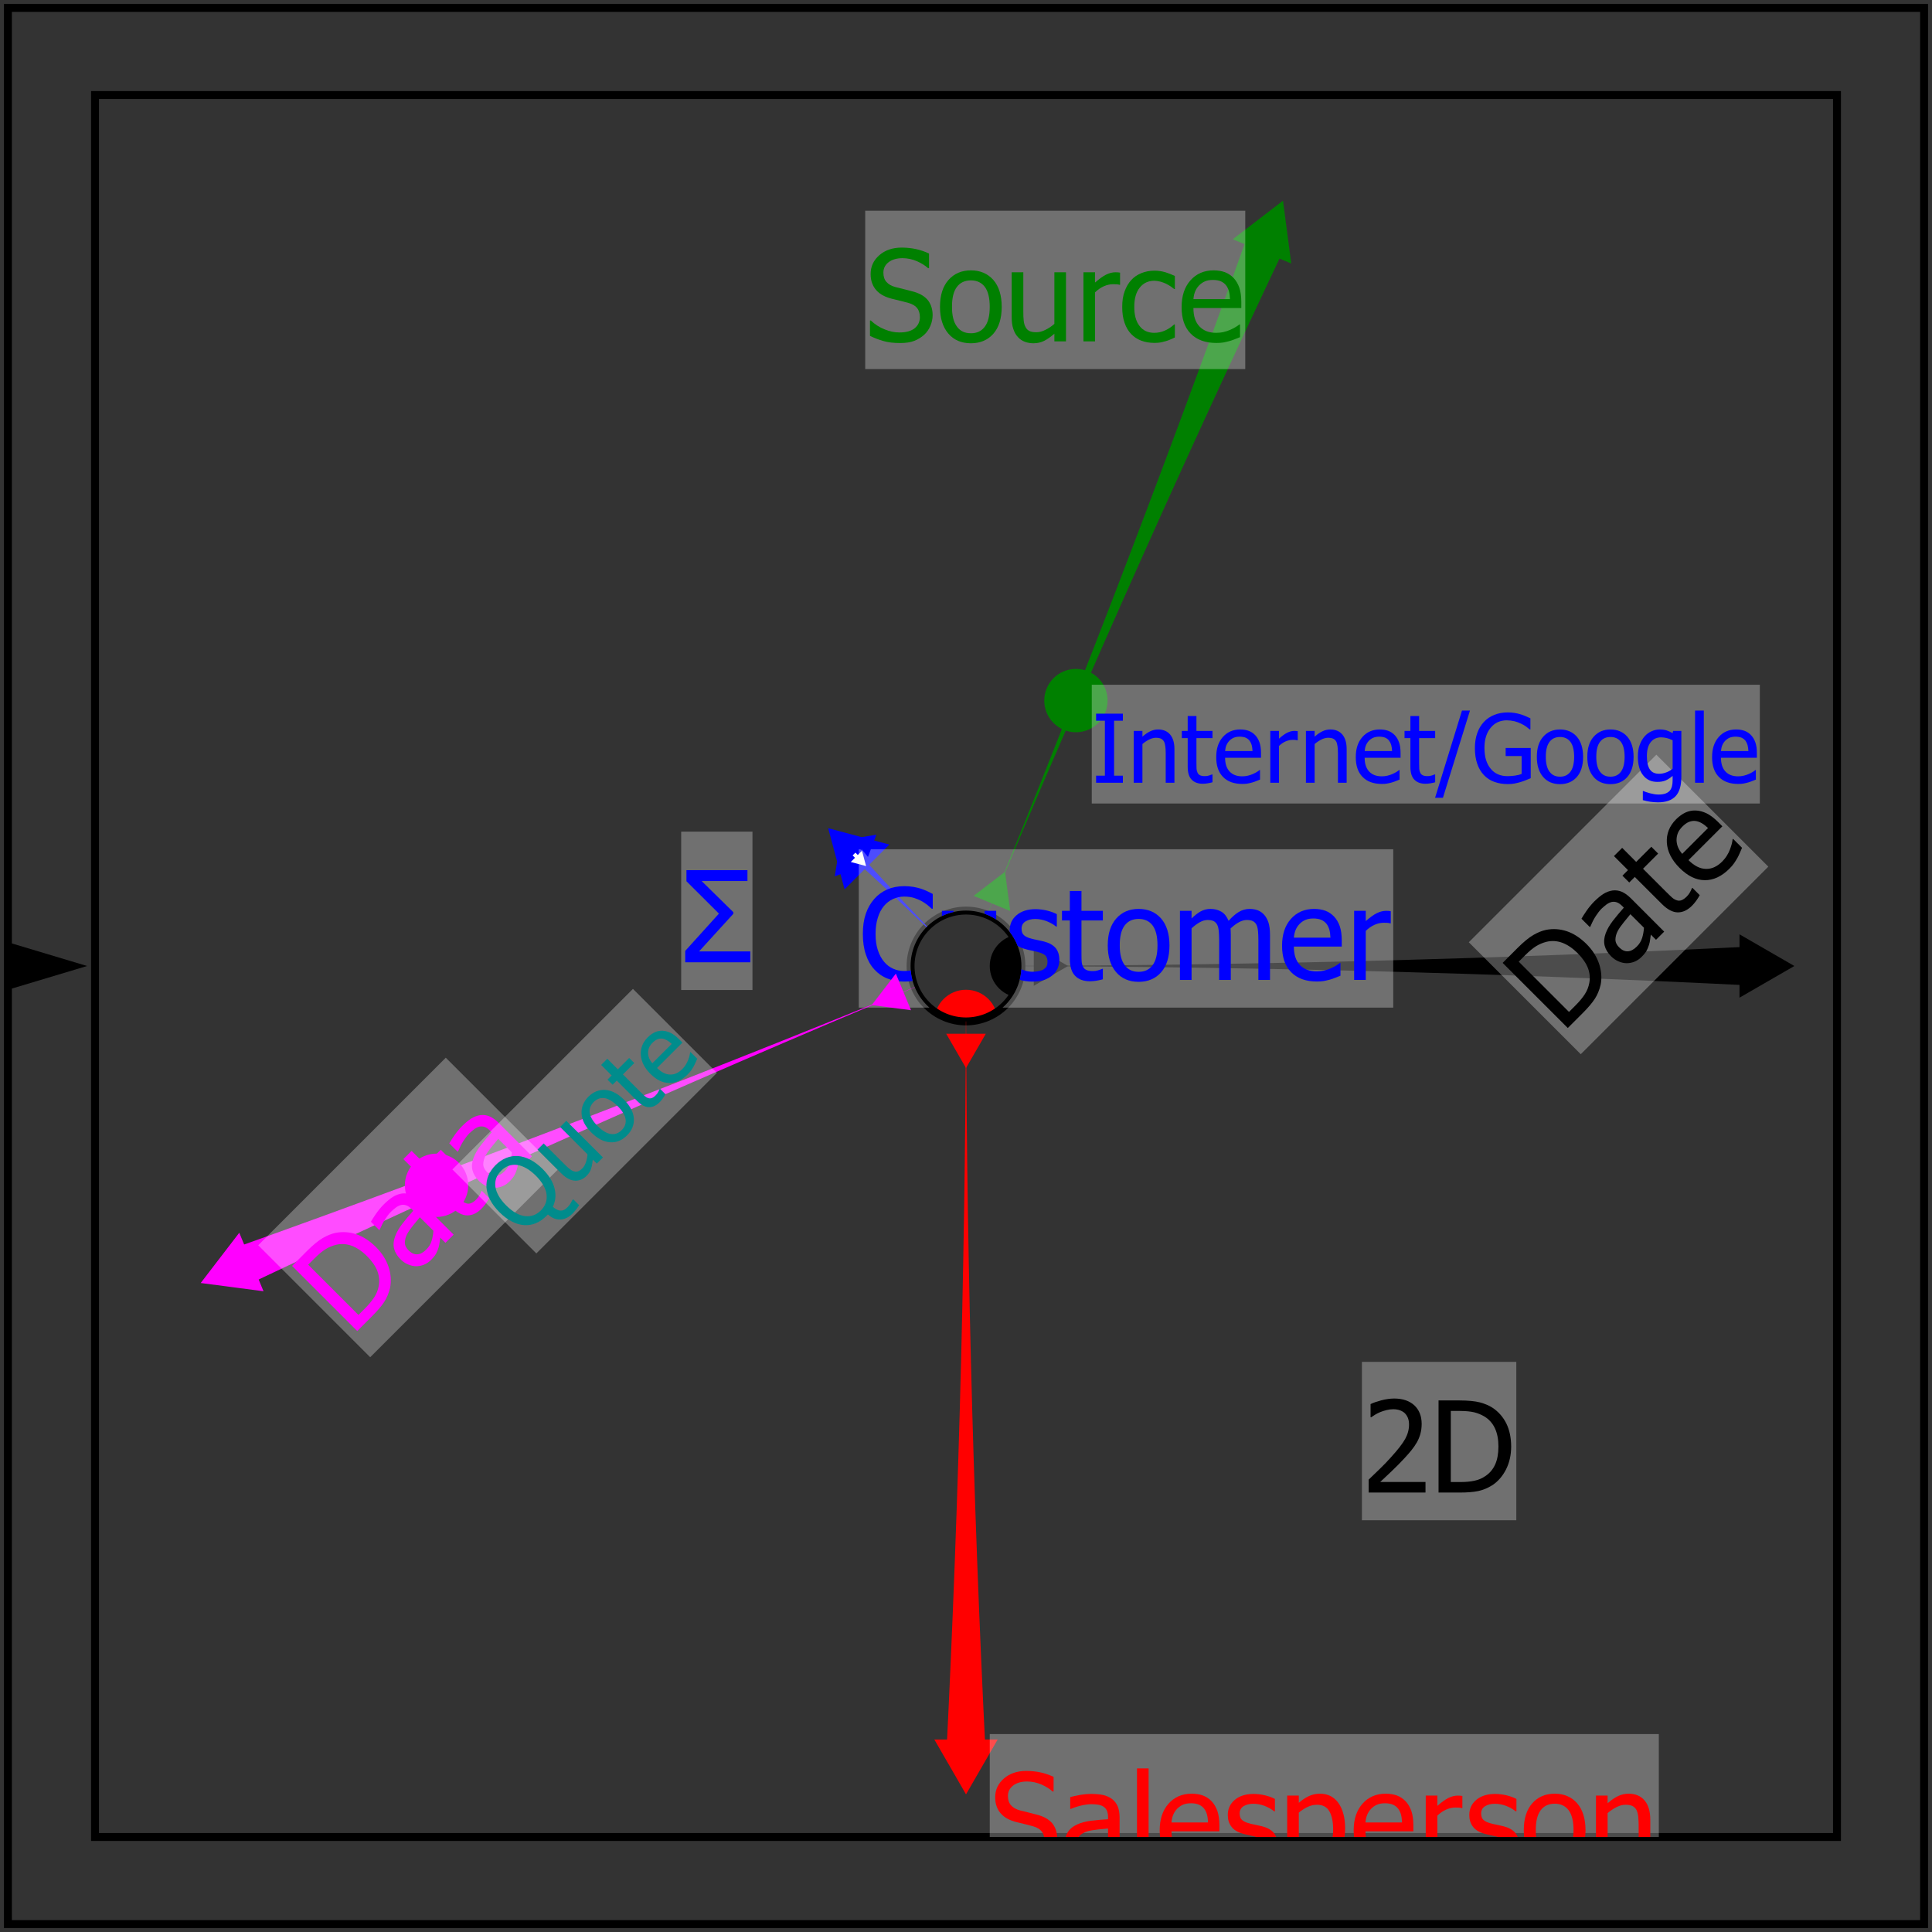 <?xml version="1.0" encoding="UTF-8"?>
<svg xmlns="http://www.w3.org/2000/svg" xmlns:xlink="http://www.w3.org/1999/xlink" width="244pt" height="244pt" viewBox="0 0 244 244" version="1.1">
<rect x="0" y="0" width="244" height="244" fill="#333333" stroke="none"/>
<defs>
<g>
<symbol overflow="visible" id="glyph0-0">
<path style="stroke:none;" d="M 2 0 L 2 -12 L 14 -12 L 14 0 Z M 3 -1 L 13 -1 L 13 -11 L 3 -11 Z M 3 -1 "/>
</symbol>
<symbol overflow="visible" id="glyph0-1">
<path style="stroke:none;" d="M 8.031 0 L 0.852 0 L 0.852 -1.633 C 1.363 -2.121 1.852 -2.59 2.312 -3.039 C 2.77 -3.484 3.219 -3.949 3.656 -4.438 C 4.539 -5.406 5.141 -6.188 5.469 -6.777 C 5.789 -7.359 5.953 -7.965 5.953 -8.594 C 5.953 -8.914 5.902 -9.199 5.801 -9.445 C 5.699 -9.688 5.559 -9.891 5.383 -10.055 C 5.199 -10.211 4.988 -10.328 4.75 -10.406 C 4.508 -10.484 4.246 -10.523 3.961 -10.523 C 3.684 -10.523 3.402 -10.488 3.121 -10.418 C 2.836 -10.348 2.562 -10.258 2.305 -10.156 C 2.082 -10.062 1.871 -9.957 1.672 -9.836 C 1.465 -9.707 1.301 -9.602 1.18 -9.516 L 1.094 -9.516 L 1.094 -11.172 C 1.414 -11.332 1.863 -11.488 2.441 -11.645 C 3.016 -11.793 3.562 -11.871 4.078 -11.875 C 5.16 -11.871 6.008 -11.582 6.625 -11.012 C 7.238 -10.434 7.547 -9.656 7.547 -8.672 C 7.547 -8.219 7.492 -7.797 7.387 -7.414 C 7.277 -7.023 7.129 -6.668 6.945 -6.344 C 6.75 -6.004 6.52 -5.668 6.25 -5.336 C 5.977 -5 5.691 -4.672 5.391 -4.352 C 4.898 -3.816 4.352 -3.266 3.754 -2.695 C 3.148 -2.121 2.668 -1.668 2.312 -1.336 L 8.031 -1.336 Z M 8.031 0 "/>
</symbol>
<symbol overflow="visible" id="glyph0-2">
<path style="stroke:none;" d="M 10.352 -5.805 C 10.348 -4.738 10.133 -3.781 9.707 -2.93 C 9.273 -2.074 8.695 -1.406 7.977 -0.93 C 7.383 -0.559 6.785 -0.312 6.184 -0.188 C 5.574 -0.062 4.801 0 3.859 0 L 1.18 0 L 1.18 -11.633 L 3.828 -11.633 C 4.918 -11.629 5.777 -11.547 6.402 -11.387 C 7.023 -11.219 7.555 -10.996 7.992 -10.711 C 8.742 -10.215 9.32 -9.555 9.734 -8.738 C 10.141 -7.914 10.348 -6.938 10.352 -5.805 Z M 8.742 -5.828 C 8.742 -6.723 8.594 -7.488 8.297 -8.121 C 8 -8.754 7.559 -9.246 6.977 -9.602 C 6.562 -9.848 6.121 -10.027 5.656 -10.141 C 5.184 -10.246 4.602 -10.301 3.906 -10.305 L 2.727 -10.305 L 2.727 -1.328 L 3.906 -1.328 C 4.59 -1.324 5.191 -1.379 5.711 -1.492 C 6.223 -1.598 6.695 -1.801 7.125 -2.102 C 7.66 -2.465 8.062 -2.949 8.336 -3.559 C 8.605 -4.16 8.742 -4.918 8.742 -5.828 Z M 8.742 -5.828 "/>
</symbol>
<symbol overflow="visible" id="glyph0-3">
<path style="stroke:none;" d="M 4.422 0.211 C 3.574 0.211 2.855 0.125 2.27 -0.051 C 1.676 -0.223 1.121 -0.438 0.602 -0.695 L 0.602 -2.633 L 0.711 -2.633 C 1.219 -2.148 1.797 -1.777 2.445 -1.52 C 3.086 -1.254 3.711 -1.125 4.312 -1.125 C 5.164 -1.125 5.809 -1.301 6.25 -1.66 C 6.684 -2.012 6.902 -2.484 6.906 -3.07 C 6.902 -3.531 6.789 -3.906 6.562 -4.203 C 6.332 -4.492 5.965 -4.711 5.469 -4.852 C 5.105 -4.953 4.777 -5.039 4.484 -5.109 C 4.184 -5.176 3.812 -5.266 3.367 -5.383 C 2.965 -5.484 2.605 -5.617 2.289 -5.781 C 1.969 -5.941 1.688 -6.152 1.445 -6.414 C 1.203 -6.668 1.016 -6.969 0.887 -7.316 C 0.75 -7.66 0.684 -8.059 0.688 -8.516 C 0.684 -9.453 1.051 -10.246 1.789 -10.887 C 2.52 -11.523 3.457 -11.84 4.602 -11.844 C 5.25 -11.84 5.867 -11.777 6.449 -11.648 C 7.027 -11.516 7.566 -11.328 8.062 -11.094 L 8.062 -9.242 L 7.945 -9.242 C 7.574 -9.578 7.098 -9.875 6.523 -10.129 C 5.941 -10.379 5.336 -10.504 4.703 -10.508 C 3.98 -10.504 3.398 -10.336 2.961 -10.004 C 2.516 -9.664 2.297 -9.223 2.297 -8.68 C 2.297 -8.18 2.426 -7.789 2.688 -7.5 C 2.945 -7.207 3.324 -6.992 3.82 -6.859 C 4.148 -6.77 4.547 -6.668 5.023 -6.559 C 5.492 -6.441 5.887 -6.34 6.203 -6.25 C 7.004 -6.004 7.59 -5.633 7.961 -5.141 C 8.328 -4.641 8.512 -4.031 8.516 -3.312 C 8.512 -2.855 8.422 -2.41 8.238 -1.969 C 8.051 -1.523 7.789 -1.148 7.461 -0.844 C 7.082 -0.504 6.66 -0.242 6.191 -0.062 C 5.719 0.121 5.129 0.211 4.422 0.211 Z M 4.422 0.211 "/>
</symbol>
<symbol overflow="visible" id="glyph0-4">
<path style="stroke:none;" d="M 5.938 -2.148 L 5.938 -4.57 C 5.586 -4.539 5.145 -4.496 4.613 -4.441 C 4.074 -4.387 3.645 -4.309 3.32 -4.211 C 2.926 -4.09 2.602 -3.906 2.352 -3.66 C 2.094 -3.41 1.969 -3.066 1.969 -2.625 C 1.969 -2.125 2.109 -1.746 2.391 -1.492 C 2.672 -1.234 3.082 -1.105 3.625 -1.109 C 4.086 -1.105 4.504 -1.207 4.883 -1.41 C 5.254 -1.609 5.605 -1.855 5.938 -2.148 Z M 5.938 -0.93 C 5.812 -0.84 5.652 -0.715 5.457 -0.559 C 5.254 -0.395 5.062 -0.27 4.875 -0.18 C 4.613 -0.043 4.359 0.059 4.121 0.133 C 3.875 0.203 3.535 0.238 3.102 0.242 C 2.738 0.238 2.398 0.172 2.078 0.039 C 1.754 -0.098 1.469 -0.285 1.227 -0.531 C 0.988 -0.77 0.801 -1.066 0.664 -1.418 C 0.52 -1.77 0.449 -2.141 0.453 -2.531 C 0.449 -3.133 0.578 -3.645 0.836 -4.074 C 1.09 -4.496 1.492 -4.836 2.047 -5.086 C 2.531 -5.309 3.109 -5.461 3.781 -5.551 C 4.445 -5.633 5.164 -5.699 5.938 -5.742 L 5.938 -6.023 C 5.934 -6.367 5.883 -6.645 5.781 -6.855 C 5.676 -7.066 5.531 -7.227 5.344 -7.344 C 5.156 -7.461 4.926 -7.543 4.656 -7.582 C 4.383 -7.621 4.105 -7.641 3.82 -7.641 C 3.48 -7.641 3.082 -7.59 2.625 -7.488 C 2.164 -7.387 1.703 -7.238 1.25 -7.047 L 1.164 -7.047 L 1.164 -8.539 C 1.434 -8.613 1.82 -8.699 2.328 -8.797 C 2.828 -8.887 3.328 -8.934 3.828 -8.938 C 4.422 -8.934 4.93 -8.887 5.344 -8.797 C 5.754 -8.699 6.121 -8.531 6.453 -8.289 C 6.766 -8.047 7.004 -7.738 7.164 -7.359 C 7.316 -6.977 7.395 -6.512 7.398 -5.969 L 7.398 0 L 5.938 0 Z M 5.938 -0.93 "/>
</symbol>
<symbol overflow="visible" id="glyph0-5">
<path style="stroke:none;" d="M 2.562 0 L 1.094 0 L 1.094 -12.156 L 2.562 -12.156 Z M 2.562 0 "/>
</symbol>
<symbol overflow="visible" id="glyph0-6">
<path style="stroke:none;" d="M 4.852 0.203 C 3.461 0.199 2.379 -0.191 1.613 -0.973 C 0.84 -1.754 0.457 -2.867 0.461 -4.312 C 0.457 -5.734 0.828 -6.863 1.578 -7.707 C 2.32 -8.543 3.297 -8.965 4.5 -8.969 C 5.039 -8.965 5.516 -8.887 5.938 -8.734 C 6.352 -8.574 6.719 -8.328 7.031 -8 C 7.344 -7.664 7.582 -7.258 7.75 -6.777 C 7.914 -6.293 7.996 -5.703 8 -5.008 L 8 -4.211 L 1.953 -4.211 C 1.949 -3.191 2.207 -2.414 2.719 -1.883 C 3.227 -1.344 3.93 -1.078 4.836 -1.078 C 5.156 -1.078 5.473 -1.113 5.785 -1.188 C 6.09 -1.258 6.371 -1.352 6.625 -1.469 C 6.887 -1.586 7.109 -1.703 7.297 -1.816 C 7.477 -1.926 7.629 -2.031 7.75 -2.133 L 7.836 -2.133 L 7.836 -0.531 C 7.66 -0.461 7.449 -0.375 7.195 -0.277 C 6.938 -0.172 6.707 -0.094 6.508 -0.039 C 6.219 0.039 5.961 0.098 5.73 0.141 C 5.496 0.18 5.203 0.199 4.852 0.203 Z M 6.57 -5.336 C 6.555 -5.73 6.508 -6.07 6.43 -6.359 C 6.344 -6.641 6.227 -6.883 6.07 -7.086 C 5.898 -7.301 5.676 -7.469 5.41 -7.586 C 5.137 -7.699 4.805 -7.758 4.414 -7.758 C 4.02 -7.758 3.688 -7.699 3.418 -7.582 C 3.141 -7.465 2.895 -7.293 2.672 -7.07 C 2.453 -6.84 2.285 -6.586 2.172 -6.309 C 2.055 -6.027 1.98 -5.703 1.953 -5.336 Z M 6.57 -5.336 "/>
</symbol>
<symbol overflow="visible" id="glyph0-7">
<path style="stroke:none;" d="M 3.422 0.211 C 2.836 0.211 2.289 0.133 1.785 -0.023 C 1.273 -0.18 0.852 -0.344 0.523 -0.523 L 0.523 -2.172 L 0.602 -2.172 C 0.723 -2.07 0.871 -1.961 1.043 -1.844 C 1.211 -1.723 1.434 -1.598 1.719 -1.469 C 1.965 -1.352 2.242 -1.25 2.543 -1.164 C 2.84 -1.074 3.148 -1.031 3.477 -1.031 C 3.707 -1.031 3.957 -1.059 4.227 -1.113 C 4.488 -1.168 4.688 -1.234 4.82 -1.32 C 5 -1.438 5.133 -1.566 5.215 -1.703 C 5.293 -1.836 5.332 -2.039 5.336 -2.312 C 5.332 -2.66 5.238 -2.922 5.051 -3.102 C 4.859 -3.273 4.52 -3.422 4.039 -3.547 C 3.848 -3.59 3.605 -3.645 3.305 -3.711 C 3 -3.77 2.719 -3.84 2.469 -3.914 C 1.797 -4.105 1.312 -4.402 1.016 -4.809 C 0.711 -5.211 0.562 -5.699 0.562 -6.273 C 0.562 -7.059 0.859 -7.699 1.453 -8.195 C 2.047 -8.688 2.836 -8.934 3.82 -8.938 C 4.305 -8.934 4.789 -8.875 5.281 -8.758 C 5.766 -8.637 6.18 -8.484 6.516 -8.305 L 6.516 -6.734 L 6.438 -6.734 C 6.059 -7.027 5.641 -7.262 5.184 -7.438 C 4.719 -7.605 4.254 -7.691 3.789 -7.695 C 3.301 -7.691 2.891 -7.59 2.562 -7.391 C 2.227 -7.184 2.062 -6.879 2.062 -6.469 C 2.062 -6.102 2.16 -5.828 2.359 -5.652 C 2.555 -5.469 2.871 -5.32 3.312 -5.211 C 3.527 -5.148 3.773 -5.094 4.043 -5.043 C 4.309 -4.984 4.59 -4.922 4.891 -4.852 C 5.535 -4.688 6.02 -4.418 6.348 -4.047 C 6.668 -3.668 6.832 -3.156 6.836 -2.516 C 6.832 -2.137 6.758 -1.781 6.613 -1.449 C 6.461 -1.109 6.242 -0.824 5.961 -0.586 C 5.645 -0.324 5.293 -0.129 4.902 0.008 C 4.508 0.141 4.016 0.211 3.422 0.211 Z M 3.422 0.211 "/>
</symbol>
<symbol overflow="visible" id="glyph0-8">
<path style="stroke:none;" d="M 8.383 -4.594 C 8.379 -3.141 8.031 -1.98 7.34 -1.121 C 6.641 -0.258 5.762 0.168 4.703 0.172 C 4.27 0.168 3.887 0.121 3.555 0.023 C 3.219 -0.074 2.879 -0.227 2.531 -0.438 L 2.531 3.219 L 1.062 3.219 L 1.062 -8.727 L 2.531 -8.727 L 2.531 -7.812 C 2.895 -8.137 3.297 -8.414 3.746 -8.637 C 4.188 -8.855 4.676 -8.965 5.203 -8.969 C 6.203 -8.965 6.98 -8.57 7.543 -7.781 C 8.098 -6.988 8.379 -5.926 8.383 -4.594 Z M 6.867 -4.43 C 6.867 -5.422 6.707 -6.191 6.391 -6.746 C 6.07 -7.293 5.555 -7.57 4.844 -7.57 C 4.426 -7.57 4.023 -7.477 3.637 -7.293 C 3.246 -7.105 2.879 -6.867 2.531 -6.578 L 2.531 -1.633 C 2.914 -1.441 3.242 -1.312 3.52 -1.25 C 3.789 -1.18 4.102 -1.148 4.461 -1.148 C 5.219 -1.148 5.812 -1.426 6.234 -1.984 C 6.656 -2.539 6.867 -3.355 6.867 -4.43 Z M 6.867 -4.43 "/>
</symbol>
<symbol overflow="visible" id="glyph0-9">
<path style="stroke:none;" d="M 5.688 -7.148 L 5.609 -7.148 C 5.496 -7.18 5.383 -7.199 5.262 -7.207 C 5.137 -7.215 4.988 -7.219 4.82 -7.219 C 4.422 -7.219 4.027 -7.133 3.641 -6.961 C 3.246 -6.789 2.879 -6.531 2.531 -6.195 L 2.531 0 L 1.062 0 L 1.062 -8.727 L 2.531 -8.727 L 2.531 -7.43 C 3.066 -7.902 3.531 -8.234 3.934 -8.434 C 4.328 -8.625 4.715 -8.723 5.094 -8.727 C 5.242 -8.723 5.355 -8.719 5.434 -8.715 C 5.504 -8.703 5.59 -8.691 5.688 -8.68 Z M 5.688 -7.148 "/>
</symbol>
<symbol overflow="visible" id="glyph0-10">
<path style="stroke:none;" d="M 8.242 -4.359 C 8.238 -2.891 7.883 -1.754 7.18 -0.957 C 6.469 -0.156 5.527 0.238 4.352 0.242 C 3.137 0.238 2.184 -0.172 1.488 -0.996 C 0.793 -1.82 0.445 -2.941 0.445 -4.359 C 0.445 -5.816 0.801 -6.949 1.52 -7.758 C 2.23 -8.562 3.176 -8.965 4.352 -8.969 C 5.527 -8.965 6.469 -8.562 7.18 -7.762 C 7.883 -6.953 8.238 -5.82 8.242 -4.359 Z M 6.727 -4.359 C 6.727 -5.488 6.52 -6.328 6.109 -6.879 C 5.695 -7.426 5.109 -7.699 4.352 -7.703 C 3.582 -7.699 2.992 -7.426 2.582 -6.879 C 2.164 -6.328 1.957 -5.488 1.961 -4.359 C 1.957 -3.266 2.164 -2.434 2.582 -1.871 C 2.992 -1.301 3.582 -1.02 4.352 -1.023 C 5.105 -1.02 5.691 -1.297 6.105 -1.855 C 6.52 -2.406 6.727 -3.242 6.727 -4.359 Z M 6.727 -4.359 "/>
</symbol>
<symbol overflow="visible" id="glyph0-11">
<path style="stroke:none;" d="M 7.922 0 L 6.453 0 L 6.453 -4.969 C 6.449 -5.367 6.43 -5.738 6.395 -6.09 C 6.352 -6.434 6.277 -6.711 6.172 -6.922 C 6.047 -7.137 5.883 -7.301 5.672 -7.41 C 5.457 -7.516 5.164 -7.57 4.797 -7.57 C 4.43 -7.57 4.055 -7.473 3.668 -7.277 C 3.277 -7.082 2.898 -6.828 2.531 -6.516 L 2.531 0 L 1.062 0 L 1.062 -8.727 L 2.531 -8.727 L 2.531 -7.758 C 2.969 -8.148 3.398 -8.445 3.828 -8.656 C 4.25 -8.859 4.703 -8.965 5.18 -8.969 C 6.039 -8.965 6.711 -8.684 7.195 -8.121 C 7.68 -7.555 7.922 -6.734 7.922 -5.664 Z M 7.922 0 "/>
</symbol>
<symbol overflow="visible" id="glyph0-12">
<path style="stroke:none;" d="M 7.859 0 L 6.391 0 L 6.391 -0.969 C 5.934 -0.57 5.504 -0.27 5.102 -0.066 C 4.691 0.141 4.238 0.238 3.742 0.242 C 3.359 0.238 3 0.176 2.668 0.055 C 2.328 -0.07 2.035 -0.266 1.789 -0.539 C 1.535 -0.809 1.344 -1.148 1.207 -1.562 C 1.066 -1.973 0.996 -2.473 1 -3.062 L 1 -8.727 L 2.469 -8.727 L 2.469 -3.758 C 2.465 -3.289 2.484 -2.906 2.52 -2.605 C 2.551 -2.297 2.625 -2.031 2.75 -1.805 C 2.867 -1.578 3.031 -1.414 3.238 -1.312 C 3.441 -1.207 3.738 -1.152 4.125 -1.156 C 4.484 -1.152 4.867 -1.254 5.273 -1.461 C 5.68 -1.66 6.051 -1.91 6.391 -2.211 L 6.391 -8.727 L 7.859 -8.727 Z M 7.859 0 "/>
</symbol>
<symbol overflow="visible" id="glyph0-13">
<path style="stroke:none;" d="M 4.531 0.195 C 3.93 0.191 3.383 0.102 2.883 -0.082 C 2.383 -0.266 1.953 -0.543 1.594 -0.922 C 1.234 -1.293 0.953 -1.766 0.758 -2.34 C 0.555 -2.906 0.457 -3.578 0.461 -4.352 C 0.457 -5.113 0.559 -5.773 0.77 -6.336 C 0.973 -6.891 1.25 -7.359 1.594 -7.742 C 1.938 -8.117 2.363 -8.41 2.879 -8.621 C 3.387 -8.824 3.938 -8.93 4.531 -8.93 C 5.008 -8.93 5.473 -8.859 5.918 -8.727 C 6.363 -8.586 6.758 -8.43 7.109 -8.258 L 7.109 -6.609 L 7.023 -6.609 C 6.918 -6.695 6.785 -6.797 6.621 -6.914 C 6.457 -7.027 6.258 -7.145 6.023 -7.266 C 5.82 -7.367 5.578 -7.457 5.305 -7.539 C 5.023 -7.613 4.758 -7.652 4.508 -7.656 C 3.742 -7.652 3.133 -7.363 2.676 -6.793 C 2.211 -6.215 1.98 -5.402 1.984 -4.352 C 1.98 -3.316 2.203 -2.512 2.652 -1.941 C 3.094 -1.363 3.711 -1.078 4.508 -1.078 C 4.984 -1.078 5.441 -1.176 5.875 -1.375 C 6.305 -1.57 6.688 -1.824 7.023 -2.141 L 7.109 -2.141 L 7.109 -0.492 C 6.961 -0.422 6.781 -0.34 6.562 -0.246 C 6.344 -0.148 6.145 -0.074 5.969 -0.031 C 5.715 0.043 5.492 0.094 5.297 0.137 C 5.098 0.172 4.84 0.191 4.531 0.195 Z M 4.531 0.195 "/>
</symbol>
<symbol overflow="visible" id="glyph0-14">
<path style="stroke:none;" d="M 5.727 0.211 C 4.961 0.211 4.262 0.086 3.629 -0.172 C 2.988 -0.422 2.438 -0.805 1.977 -1.312 C 1.508 -1.816 1.148 -2.445 0.898 -3.203 C 0.641 -3.957 0.516 -4.824 0.516 -5.805 C 0.516 -6.777 0.637 -7.625 0.887 -8.352 C 1.129 -9.07 1.492 -9.703 1.969 -10.242 C 2.43 -10.762 2.977 -11.156 3.617 -11.434 C 4.25 -11.703 4.961 -11.84 5.75 -11.844 C 6.137 -11.84 6.504 -11.812 6.848 -11.758 C 7.188 -11.699 7.504 -11.625 7.797 -11.539 C 8.043 -11.457 8.301 -11.359 8.566 -11.246 C 8.828 -11.125 9.086 -10.996 9.344 -10.859 L 9.344 -8.992 L 9.219 -8.992 C 9.078 -9.113 8.906 -9.266 8.695 -9.445 C 8.48 -9.621 8.219 -9.793 7.914 -9.969 C 7.613 -10.125 7.289 -10.258 6.945 -10.367 C 6.594 -10.469 6.191 -10.523 5.734 -10.523 C 5.238 -10.523 4.77 -10.422 4.328 -10.219 C 3.883 -10.016 3.496 -9.715 3.164 -9.32 C 2.836 -8.922 2.578 -8.426 2.398 -7.828 C 2.211 -7.227 2.121 -6.551 2.125 -5.805 C 2.121 -5.004 2.219 -4.316 2.414 -3.746 C 2.605 -3.168 2.867 -2.684 3.203 -2.289 C 3.523 -1.902 3.902 -1.613 4.344 -1.418 C 4.777 -1.223 5.242 -1.125 5.734 -1.125 C 6.18 -1.125 6.594 -1.18 6.977 -1.289 C 7.355 -1.398 7.695 -1.535 7.992 -1.703 C 8.277 -1.863 8.523 -2.027 8.734 -2.199 C 8.941 -2.363 9.105 -2.508 9.227 -2.633 L 9.344 -2.633 L 9.344 -0.789 C 9.086 -0.668 8.844 -0.555 8.621 -0.445 C 8.391 -0.336 8.117 -0.227 7.797 -0.125 C 7.457 -0.016 7.145 0.062 6.855 0.125 C 6.566 0.18 6.188 0.211 5.727 0.211 Z M 5.727 0.211 "/>
</symbol>
<symbol overflow="visible" id="glyph0-15">
<path style="stroke:none;" d="M 3.703 0.172 C 2.898 0.168 2.273 -0.055 1.828 -0.512 C 1.379 -0.965 1.152 -1.688 1.156 -2.672 L 1.156 -7.508 L 0.164 -7.508 L 0.164 -8.727 L 1.156 -8.727 L 1.156 -11.234 L 2.625 -11.234 L 2.625 -8.727 L 5.328 -8.727 L 5.328 -7.508 L 2.625 -7.508 L 2.625 -3.359 C 2.625 -2.914 2.633 -2.574 2.648 -2.336 C 2.664 -2.094 2.723 -1.871 2.828 -1.664 C 2.914 -1.48 3.059 -1.344 3.258 -1.254 C 3.453 -1.16 3.719 -1.113 4.062 -1.117 C 4.297 -1.113 4.531 -1.148 4.758 -1.223 C 4.98 -1.289 5.141 -1.348 5.242 -1.398 L 5.328 -1.398 L 5.328 -0.078 C 5.047 0 4.77 0.059 4.488 0.105 C 4.203 0.148 3.941 0.168 3.703 0.172 Z M 3.703 0.172 "/>
</symbol>
<symbol overflow="visible" id="glyph0-16">
<path style="stroke:none;" d="M 10.969 0 L 10.969 -5.047 C 10.969 -5.445 10.953 -5.816 10.922 -6.16 C 10.891 -6.496 10.824 -6.766 10.727 -6.961 C 10.621 -7.168 10.473 -7.32 10.281 -7.422 C 10.086 -7.52 9.824 -7.57 9.5 -7.57 C 9.195 -7.57 8.871 -7.477 8.527 -7.293 C 8.176 -7.105 7.82 -6.84 7.453 -6.492 C 7.457 -6.402 7.461 -6.297 7.473 -6.176 C 7.477 -6.051 7.48 -5.906 7.484 -5.742 L 7.484 0 L 6.016 0 L 6.016 -5.047 C 6.012 -5.445 5.996 -5.816 5.969 -6.16 C 5.934 -6.496 5.867 -6.766 5.773 -6.961 C 5.664 -7.168 5.516 -7.32 5.328 -7.422 C 5.133 -7.52 4.875 -7.57 4.547 -7.57 C 4.227 -7.57 3.891 -7.469 3.547 -7.273 C 3.195 -7.07 2.859 -6.82 2.531 -6.516 L 2.531 0 L 1.062 0 L 1.062 -8.727 L 2.531 -8.727 L 2.531 -7.758 C 2.914 -8.141 3.293 -8.438 3.676 -8.652 C 4.051 -8.859 4.469 -8.965 4.922 -8.969 C 5.438 -8.965 5.895 -8.848 6.293 -8.617 C 6.691 -8.379 6.992 -7.992 7.203 -7.461 C 7.641 -7.953 8.074 -8.328 8.5 -8.586 C 8.918 -8.836 9.375 -8.965 9.875 -8.969 C 10.246 -8.965 10.59 -8.906 10.898 -8.793 C 11.203 -8.672 11.469 -8.484 11.703 -8.227 C 11.934 -7.961 12.117 -7.629 12.246 -7.234 C 12.371 -6.836 12.434 -6.34 12.438 -5.742 L 12.438 0 Z M 10.969 0 "/>
</symbol>
<symbol overflow="visible" id="glyph0-17">
<path style="stroke:none;" d="M 8.727 0 L 0.508 0 L 0.508 -1.438 L 4.766 -6.148 L 0.664 -10.234 L 0.664 -11.633 L 8.367 -11.633 L 8.367 -10.258 L 2.586 -10.258 L 6.586 -6.328 L 6.586 -6.125 L 2.258 -1.375 L 8.727 -1.375 Z M 8.727 0 "/>
</symbol>
<symbol overflow="visible" id="glyph1-0">
<path style="stroke:none;" d="M 1.414 -1.414 L -7.07 -9.898 L 1.414 -18.387 L 9.898 -9.898 Z M 1.414 -2.828 L 8.484 -9.898 L 1.414 -16.969 L -5.656 -9.898 Z M 1.414 -2.828 "/>
</symbol>
<symbol overflow="visible" id="glyph1-1">
<path style="stroke:none;" d="M 3.215 -11.426 C 3.965 -10.672 4.492 -9.84 4.793 -8.934 C 5.09 -8.023 5.152 -7.145 4.984 -6.297 C 4.824 -5.617 4.574 -5.02 4.238 -4.504 C 3.895 -3.984 3.395 -3.395 2.73 -2.73 L 0.836 -0.836 L -7.391 -9.059 L -5.52 -10.934 C -4.746 -11.707 -4.078 -12.254 -3.523 -12.578 C -2.965 -12.902 -2.434 -13.117 -1.922 -13.227 C -1.039 -13.402 -0.164 -13.348 0.703 -13.062 C 1.574 -12.77 2.41 -12.227 3.215 -11.426 Z M 2.062 -10.305 C 1.426 -10.934 0.777 -11.367 0.121 -11.609 C -0.535 -11.844 -1.191 -11.883 -1.855 -11.723 C -2.32 -11.605 -2.758 -11.422 -3.172 -11.168 C -3.578 -10.914 -4.031 -10.539 -4.523 -10.047 L -5.359 -9.215 L 0.988 -2.867 L 1.824 -3.703 C 2.305 -4.188 2.691 -4.648 2.98 -5.094 C 3.266 -5.531 3.457 -6.008 3.551 -6.523 C 3.672 -7.156 3.613 -7.785 3.379 -8.41 C 3.141 -9.027 2.703 -9.66 2.062 -10.305 Z M 2.062 -10.305 "/>
</symbol>
<symbol overflow="visible" id="glyph1-2">
<path style="stroke:none;" d="M 2.68 -5.719 L 0.965 -7.43 C 0.738 -7.16 0.457 -6.816 0.121 -6.402 C -0.219 -5.984 -0.465 -5.625 -0.629 -5.324 C -0.816 -4.961 -0.918 -4.602 -0.926 -4.25 C -0.93 -3.891 -0.773 -3.559 -0.465 -3.25 C -0.109 -2.895 0.254 -2.727 0.633 -2.746 C 1.012 -2.762 1.391 -2.961 1.777 -3.348 C 2.102 -3.672 2.328 -4.039 2.453 -4.449 C 2.574 -4.852 2.648 -5.277 2.68 -5.719 Z M 3.543 -4.855 C 3.516 -4.707 3.488 -4.508 3.461 -4.254 C 3.43 -3.996 3.383 -3.77 3.32 -3.574 C 3.23 -3.293 3.125 -3.039 3.008 -2.82 C 2.883 -2.594 2.668 -2.328 2.363 -2.023 C 2.105 -1.766 1.816 -1.574 1.496 -1.441 C 1.168 -1.309 0.836 -1.242 0.492 -1.242 C 0.156 -1.246 -0.184 -1.32 -0.531 -1.473 C -0.879 -1.617 -1.191 -1.832 -1.469 -2.109 C -1.895 -2.535 -2.168 -2.988 -2.289 -3.469 C -2.406 -3.949 -2.359 -4.473 -2.148 -5.043 C -1.957 -5.547 -1.656 -6.066 -1.25 -6.598 C -0.836 -7.129 -0.379 -7.68 0.137 -8.258 L -0.062 -8.457 C -0.301 -8.695 -0.531 -8.855 -0.758 -8.934 C -0.977 -9.008 -1.195 -9.02 -1.414 -8.973 C -1.625 -8.918 -1.844 -8.812 -2.066 -8.652 C -2.285 -8.484 -2.496 -8.301 -2.703 -8.105 C -2.938 -7.863 -3.184 -7.547 -3.438 -7.152 C -3.688 -6.754 -3.906 -6.324 -4.098 -5.867 L -4.16 -5.805 L -5.215 -6.859 C -5.078 -7.105 -4.863 -7.441 -4.574 -7.863 C -4.281 -8.285 -3.961 -8.672 -3.613 -9.027 C -3.188 -9.445 -2.797 -9.77 -2.441 -9.996 C -2.082 -10.223 -1.699 -10.363 -1.297 -10.426 C -0.898 -10.477 -0.512 -10.426 -0.137 -10.27 C 0.242 -10.109 0.621 -9.836 1.012 -9.453 L 5.23 -5.23 L 4.199 -4.199 Z M 3.543 -4.855 "/>
</symbol>
<symbol overflow="visible" id="glyph1-3">
<path style="stroke:none;" d="M 2.738 -2.496 C 2.168 -1.926 1.566 -1.645 0.93 -1.652 C 0.293 -1.66 -0.371 -2.012 -1.07 -2.707 L -4.492 -6.125 L -5.191 -5.426 L -6.055 -6.285 L -5.352 -6.988 L -7.125 -8.762 L -6.086 -9.801 L -4.316 -8.027 L -2.402 -9.938 L -1.543 -9.078 L -3.453 -7.164 L -0.52 -4.23 C -0.203 -3.918 0.039 -3.68 0.219 -3.523 C 0.398 -3.359 0.602 -3.246 0.824 -3.176 C 1.012 -3.109 1.207 -3.113 1.414 -3.191 C 1.617 -3.266 1.84 -3.422 2.082 -3.664 C 2.246 -3.828 2.387 -4.016 2.5 -4.227 C 2.605 -4.43 2.68 -4.586 2.719 -4.695 L 2.777 -4.758 L 3.711 -3.824 C 3.57 -3.57 3.418 -3.328 3.25 -3.098 C 3.078 -2.863 2.906 -2.664 2.738 -2.496 Z M 2.738 -2.496 "/>
</symbol>
<symbol overflow="visible" id="glyph1-4">
<path style="stroke:none;" d="M 3.574 -3.285 C 2.59 -2.301 1.547 -1.816 0.453 -1.828 C -0.645 -1.836 -1.699 -2.352 -2.723 -3.375 C -3.727 -4.379 -4.262 -5.441 -4.332 -6.562 C -4.398 -7.684 -4.008 -8.668 -3.16 -9.523 C -2.773 -9.902 -2.379 -10.188 -1.977 -10.375 C -1.57 -10.559 -1.141 -10.645 -0.684 -10.629 C -0.227 -10.613 0.227 -10.492 0.688 -10.27 C 1.141 -10.047 1.617 -9.691 2.117 -9.199 L 2.68 -8.633 L -1.598 -4.359 C -0.875 -3.641 -0.148 -3.27 0.59 -3.254 C 1.328 -3.23 2.016 -3.543 2.656 -4.184 C 2.883 -4.41 3.082 -4.656 3.25 -4.93 C 3.418 -5.195 3.551 -5.461 3.645 -5.723 C 3.746 -5.992 3.82 -6.234 3.875 -6.445 C 3.922 -6.652 3.957 -6.832 3.973 -6.988 L 4.031 -7.051 L 5.164 -5.918 C 5.086 -5.746 4.996 -5.535 4.891 -5.285 C 4.781 -5.031 4.676 -4.812 4.574 -4.629 C 4.422 -4.371 4.281 -4.145 4.148 -3.953 C 4.016 -3.758 3.824 -3.535 3.574 -3.285 Z M 0.871 -8.418 C 0.582 -8.688 0.309 -8.895 0.047 -9.043 C -0.211 -9.184 -0.465 -9.273 -0.719 -9.305 C -0.992 -9.336 -1.266 -9.297 -1.539 -9.188 C -1.809 -9.078 -2.082 -8.883 -2.363 -8.605 C -2.637 -8.328 -2.832 -8.051 -2.941 -7.777 C -3.051 -7.496 -3.105 -7.203 -3.109 -6.891 C -3.098 -6.57 -3.035 -6.27 -2.922 -5.996 C -2.805 -5.715 -2.629 -5.434 -2.391 -5.152 Z M 0.871 -8.418 "/>
</symbol>
<symbol overflow="visible" id="glyph2-0">
<path style="stroke:none;" d="M 1.5 0 L 1.5 -9 L 10.5 -9 L 10.5 0 Z M 2.25 -0.75 L 9.75 -0.75 L 9.75 -8.25 L 2.25 -8.25 Z M 2.25 -0.75 "/>
</symbol>
<symbol overflow="visible" id="glyph2-1">
<path style="stroke:none;" d="M 3.93 0 L 0.547 0 L 0.547 -0.891 L 1.656 -0.891 L 1.656 -7.836 L 0.547 -7.836 L 0.547 -8.727 L 3.93 -8.727 L 3.93 -7.836 L 2.82 -7.836 L 2.82 -0.891 L 3.93 -0.891 Z M 3.93 0 "/>
</symbol>
<symbol overflow="visible" id="glyph2-2">
<path style="stroke:none;" d="M 5.941 0 L 4.84 0 L 4.84 -3.727 C 4.84 -4.027 4.824 -4.305 4.793 -4.566 C 4.762 -4.824 4.707 -5.035 4.629 -5.191 C 4.535 -5.355 4.41 -5.477 4.254 -5.559 C 4.094 -5.637 3.875 -5.676 3.598 -5.68 C 3.324 -5.676 3.039 -5.602 2.75 -5.457 C 2.453 -5.309 2.172 -5.121 1.898 -4.887 L 1.898 0 L 0.797 0 L 0.797 -6.547 L 1.898 -6.547 L 1.898 -5.82 C 2.227 -6.109 2.551 -6.336 2.871 -6.492 C 3.191 -6.648 3.527 -6.727 3.883 -6.727 C 4.527 -6.727 5.031 -6.512 5.395 -6.09 C 5.758 -5.66 5.941 -5.047 5.941 -4.25 Z M 5.941 0 "/>
</symbol>
<symbol overflow="visible" id="glyph2-3">
<path style="stroke:none;" d="M 2.777 0.129 C 2.176 0.129 1.707 -0.039 1.371 -0.383 C 1.035 -0.723 0.867 -1.266 0.867 -2.004 L 0.867 -5.633 L 0.125 -5.633 L 0.125 -6.547 L 0.867 -6.547 L 0.867 -8.426 L 1.969 -8.426 L 1.969 -6.547 L 3.996 -6.547 L 3.996 -5.633 L 1.969 -5.633 L 1.969 -2.52 C 1.969 -2.188 1.973 -1.93 1.984 -1.754 C 1.996 -1.57 2.043 -1.402 2.121 -1.25 C 2.184 -1.109 2.289 -1.008 2.441 -0.938 C 2.586 -0.867 2.789 -0.832 3.047 -0.836 C 3.227 -0.832 3.398 -0.859 3.566 -0.914 C 3.734 -0.969 3.855 -1.012 3.93 -1.047 L 3.996 -1.047 L 3.996 -0.059 C 3.789 0 3.578 0.043 3.367 0.078 C 3.152 0.109 2.957 0.129 2.777 0.129 Z M 2.777 0.129 "/>
</symbol>
<symbol overflow="visible" id="glyph2-4">
<path style="stroke:none;" d="M 3.641 0.152 C 2.594 0.152 1.785 -0.141 1.207 -0.727 C 0.629 -1.312 0.34 -2.148 0.344 -3.234 C 0.34 -4.301 0.621 -5.148 1.184 -5.781 C 1.742 -6.41 2.473 -6.727 3.375 -6.727 C 3.781 -6.727 4.141 -6.668 4.453 -6.551 C 4.766 -6.434 5.039 -6.25 5.273 -6 C 5.508 -5.75 5.688 -5.441 5.812 -5.082 C 5.938 -4.715 6 -4.273 6 -3.758 L 6 -3.156 L 1.465 -3.156 C 1.465 -2.395 1.656 -1.812 2.039 -1.41 C 2.422 -1.008 2.949 -0.809 3.625 -0.809 C 3.867 -0.809 4.105 -0.836 4.34 -0.891 C 4.57 -0.945 4.781 -1.016 4.969 -1.102 C 5.164 -1.188 5.332 -1.273 5.473 -1.359 C 5.609 -1.445 5.723 -1.523 5.812 -1.602 L 5.875 -1.602 L 5.875 -0.398 C 5.746 -0.344 5.586 -0.277 5.395 -0.207 C 5.203 -0.129 5.031 -0.07 4.883 -0.031 C 4.664 0.031 4.469 0.074 4.297 0.105 C 4.121 0.137 3.902 0.152 3.641 0.152 Z M 4.93 -4 C 4.914 -4.293 4.879 -4.551 4.82 -4.77 C 4.754 -4.984 4.664 -5.164 4.555 -5.312 C 4.422 -5.477 4.258 -5.602 4.059 -5.691 C 3.855 -5.773 3.605 -5.816 3.312 -5.82 C 3.016 -5.816 2.766 -5.773 2.562 -5.688 C 2.355 -5.598 2.172 -5.469 2.004 -5.305 C 1.84 -5.129 1.715 -4.938 1.629 -4.73 C 1.543 -4.52 1.488 -4.277 1.465 -4 Z M 4.93 -4 "/>
</symbol>
<symbol overflow="visible" id="glyph2-5">
<path style="stroke:none;" d="M 4.266 -5.359 L 4.207 -5.359 C 4.125 -5.383 4.035 -5.398 3.945 -5.406 C 3.852 -5.41 3.742 -5.414 3.617 -5.414 C 3.316 -5.414 3.023 -5.348 2.73 -5.219 C 2.434 -5.09 2.156 -4.898 1.898 -4.648 L 1.898 0 L 0.797 0 L 0.797 -6.547 L 1.898 -6.547 L 1.898 -5.57 C 2.297 -5.926 2.645 -6.176 2.949 -6.324 C 3.246 -6.469 3.539 -6.543 3.82 -6.547 C 3.934 -6.543 4.016 -6.539 4.074 -6.535 C 4.129 -6.527 4.195 -6.52 4.266 -6.508 Z M 4.266 -5.359 "/>
</symbol>
<symbol overflow="visible" id="glyph2-6">
<path style="stroke:none;" d="M 4.266 -9.117 L 0.852 1.898 L -0.141 1.898 L 3.258 -9.117 Z M 4.266 -9.117 "/>
</symbol>
<symbol overflow="visible" id="glyph2-7">
<path style="stroke:none;" d="M 4.535 0.172 C 3.918 0.168 3.352 0.078 2.84 -0.109 C 2.328 -0.293 1.891 -0.578 1.523 -0.969 C 1.156 -1.352 0.875 -1.832 0.68 -2.402 C 0.484 -2.973 0.387 -3.629 0.387 -4.371 C 0.387 -5.074 0.484 -5.703 0.68 -6.258 C 0.875 -6.812 1.156 -7.289 1.531 -7.688 C 1.883 -8.07 2.32 -8.363 2.84 -8.57 C 3.359 -8.777 3.93 -8.883 4.547 -8.883 C 4.836 -8.883 5.117 -8.859 5.391 -8.816 C 5.66 -8.773 5.918 -8.715 6.164 -8.641 C 6.359 -8.582 6.574 -8.5 6.816 -8.398 C 7.055 -8.289 7.25 -8.203 7.398 -8.133 L 7.398 -6.734 L 7.301 -6.734 C 7.156 -6.859 7.004 -6.98 6.852 -7.098 C 6.695 -7.211 6.48 -7.336 6.199 -7.469 C 5.965 -7.586 5.695 -7.684 5.391 -7.766 C 5.086 -7.84 4.758 -7.879 4.406 -7.883 C 3.566 -7.879 2.887 -7.562 2.371 -6.934 C 1.852 -6.297 1.594 -5.457 1.594 -4.406 C 1.594 -3.82 1.66 -3.309 1.797 -2.871 C 1.934 -2.434 2.133 -2.062 2.391 -1.758 C 2.641 -1.453 2.941 -1.223 3.297 -1.066 C 3.648 -0.91 4.047 -0.832 4.488 -0.832 C 4.816 -0.832 5.141 -0.855 5.465 -0.902 C 5.789 -0.949 6.062 -1.02 6.289 -1.113 L 6.289 -3.367 L 4.273 -3.367 L 4.273 -4.391 L 7.438 -4.391 L 7.438 -0.578 C 7.281 -0.512 7.082 -0.43 6.84 -0.328 C 6.59 -0.227 6.359 -0.145 6.148 -0.086 C 5.859 -0.004 5.602 0.059 5.371 0.105 C 5.141 0.148 4.863 0.168 4.535 0.172 Z M 4.535 0.172 "/>
</symbol>
<symbol overflow="visible" id="glyph2-8">
<path style="stroke:none;" d="M 6.18 -3.27 C 6.176 -2.168 5.91 -1.316 5.383 -0.719 C 4.848 -0.121 4.141 0.176 3.266 0.18 C 2.352 0.176 1.637 -0.129 1.117 -0.746 C 0.594 -1.363 0.332 -2.207 0.336 -3.27 C 0.332 -4.363 0.602 -5.211 1.141 -5.816 C 1.676 -6.422 2.383 -6.727 3.266 -6.727 C 4.141 -6.727 4.848 -6.422 5.383 -5.82 C 5.91 -5.211 6.176 -4.363 6.18 -3.27 Z M 5.047 -3.27 C 5.043 -4.113 4.891 -4.742 4.582 -5.156 C 4.27 -5.57 3.828 -5.777 3.266 -5.777 C 2.688 -5.777 2.246 -5.57 1.934 -5.156 C 1.621 -4.742 1.465 -4.113 1.469 -3.27 C 1.465 -2.449 1.621 -1.824 1.934 -1.402 C 2.246 -0.973 2.688 -0.762 3.266 -0.766 C 3.828 -0.762 4.266 -0.969 4.578 -1.391 C 4.887 -1.805 5.043 -2.434 5.047 -3.27 Z M 5.047 -3.27 "/>
</symbol>
<symbol overflow="visible" id="glyph2-9">
<path style="stroke:none;" d="M 4.734 -1.773 L 4.734 -5.367 C 4.461 -5.5 4.207 -5.594 3.973 -5.648 C 3.738 -5.703 3.508 -5.73 3.281 -5.734 C 2.723 -5.73 2.281 -5.527 1.965 -5.121 C 1.641 -4.711 1.48 -4.121 1.484 -3.359 C 1.48 -2.625 1.602 -2.074 1.848 -1.699 C 2.09 -1.32 2.488 -1.129 3.035 -1.133 C 3.316 -1.129 3.609 -1.188 3.914 -1.301 C 4.219 -1.41 4.492 -1.566 4.734 -1.773 Z M 1.031 1.047 C 1.102 1.074 1.211 1.117 1.359 1.172 C 1.504 1.227 1.668 1.277 1.852 1.324 C 2.055 1.371 2.242 1.41 2.414 1.445 C 2.586 1.473 2.773 1.488 2.977 1.492 C 3.312 1.488 3.598 1.445 3.84 1.359 C 4.074 1.27 4.262 1.145 4.395 0.984 C 4.52 0.82 4.605 0.633 4.656 0.426 C 4.707 0.211 4.734 -0.027 4.734 -0.293 L 4.734 -0.867 C 4.438 -0.609 4.145 -0.418 3.859 -0.293 C 3.574 -0.168 3.219 -0.105 2.789 -0.109 C 2.043 -0.105 1.449 -0.383 1.008 -0.941 C 0.562 -1.492 0.34 -2.289 0.344 -3.336 C 0.34 -3.875 0.418 -4.355 0.574 -4.777 C 0.727 -5.191 0.93 -5.551 1.188 -5.848 C 1.434 -6.129 1.727 -6.344 2.062 -6.496 C 2.398 -6.648 2.746 -6.727 3.105 -6.727 C 3.445 -6.727 3.738 -6.684 3.988 -6.605 C 4.234 -6.52 4.484 -6.406 4.734 -6.266 L 4.797 -6.547 L 5.836 -6.547 L 5.836 -0.742 C 5.836 0.367 5.594 1.18 5.109 1.699 C 4.625 2.215 3.883 2.473 2.891 2.477 C 2.562 2.473 2.234 2.449 1.906 2.402 C 1.57 2.352 1.262 2.281 0.973 2.195 L 0.973 1.047 Z M 1.031 1.047 "/>
</symbol>
<symbol overflow="visible" id="glyph2-10">
<path style="stroke:none;" d="M 1.922 0 L 0.82 0 L 0.82 -9.117 L 1.922 -9.117 Z M 1.922 0 "/>
</symbol>
<symbol overflow="visible" id="glyph3-0">
<path style="stroke:none;" d="M 1.062 -1.062 L -5.305 -7.426 L 1.062 -13.789 L 7.426 -7.426 Z M 1.062 -2.121 L 6.363 -7.426 L 1.062 -12.727 L -4.242 -7.426 Z M 1.062 -2.121 "/>
</symbol>
<symbol overflow="visible" id="glyph3-1">
<path style="stroke:none;" d="M 7.258 -4.242 C 7.145 -4.055 7.016 -3.867 6.875 -3.684 C 6.727 -3.5 6.574 -3.328 6.414 -3.164 C 5.949 -2.703 5.445 -2.457 4.898 -2.43 C 4.352 -2.398 3.824 -2.609 3.316 -3.066 C 3.277 -3.027 3.242 -2.992 3.211 -2.961 C 3.176 -2.926 3.145 -2.898 3.125 -2.875 C 2.703 -2.457 2.258 -2.152 1.781 -1.957 C 1.305 -1.762 0.809 -1.684 0.297 -1.723 C -0.215 -1.758 -0.73 -1.91 -1.258 -2.188 C -1.785 -2.457 -2.301 -2.848 -2.809 -3.355 C -3.324 -3.875 -3.719 -4.395 -3.984 -4.914 C -4.246 -5.434 -4.398 -5.953 -4.445 -6.477 C -4.48 -6.984 -4.402 -7.48 -4.207 -7.957 C -4.012 -8.434 -3.707 -8.879 -3.297 -9.297 C -2.875 -9.715 -2.422 -10.02 -1.941 -10.211 C -1.457 -10.402 -0.969 -10.48 -0.473 -10.449 C 0.031 -10.41 0.547 -10.258 1.078 -9.988 C 1.609 -9.715 2.133 -9.324 2.648 -8.812 C 3.445 -8.012 3.945 -7.195 4.152 -6.367 C 4.359 -5.535 4.285 -4.758 3.934 -4.031 C 4.098 -3.891 4.262 -3.777 4.426 -3.695 C 4.586 -3.609 4.738 -3.562 4.875 -3.559 C 5.035 -3.543 5.188 -3.57 5.336 -3.641 C 5.48 -3.703 5.645 -3.832 5.832 -4.02 C 5.941 -4.129 6.055 -4.273 6.172 -4.457 C 6.281 -4.641 6.359 -4.781 6.402 -4.875 L 6.512 -4.988 Z M 1.793 -7.961 C 1.383 -8.367 0.977 -8.684 0.574 -8.91 C 0.176 -9.133 -0.207 -9.27 -0.578 -9.32 C -0.953 -9.371 -1.309 -9.336 -1.648 -9.211 C -1.984 -9.086 -2.297 -8.879 -2.586 -8.594 C -2.879 -8.293 -3.09 -7.98 -3.211 -7.656 C -3.328 -7.328 -3.363 -6.969 -3.32 -6.582 C -3.27 -6.207 -3.129 -5.82 -2.902 -5.414 C -2.668 -5.008 -2.355 -4.605 -1.957 -4.211 C -1.145 -3.398 -0.355 -2.949 0.414 -2.859 C 1.184 -2.766 1.855 -3.004 2.43 -3.578 C 2.996 -4.148 3.234 -4.82 3.145 -5.59 C 3.051 -6.359 2.602 -7.148 1.793 -7.961 Z M 1.793 -7.961 "/>
</symbol>
<symbol overflow="visible" id="glyph3-2">
<path style="stroke:none;" d="M 4.168 -4.168 L 3.391 -3.391 L 2.875 -3.902 C 2.84 -3.449 2.77 -3.059 2.668 -2.738 C 2.559 -2.41 2.375 -2.117 2.113 -1.855 C 1.91 -1.652 1.688 -1.496 1.445 -1.387 C 1.199 -1.273 0.938 -1.223 0.664 -1.234 C 0.383 -1.242 0.102 -1.32 -0.188 -1.469 C -0.477 -1.613 -0.777 -1.844 -1.094 -2.156 L -4.098 -5.16 L -3.32 -5.938 L -0.684 -3.301 C -0.438 -3.051 -0.227 -2.859 -0.047 -2.719 C 0.133 -2.574 0.312 -2.473 0.5 -2.414 C 0.68 -2.359 0.855 -2.359 1.02 -2.414 C 1.184 -2.469 1.367 -2.598 1.574 -2.801 C 1.762 -2.988 1.91 -3.242 2.02 -3.57 C 2.125 -3.891 2.191 -4.223 2.215 -4.562 L -1.238 -8.016 L -0.461 -8.797 Z M 4.168 -4.168 "/>
</symbol>
<symbol overflow="visible" id="glyph3-3">
<path style="stroke:none;" d="M 2.059 -6.684 C 2.832 -5.902 3.246 -5.113 3.297 -4.316 C 3.344 -3.516 3.059 -2.805 2.438 -2.18 C 1.793 -1.535 1.066 -1.246 0.262 -1.316 C -0.547 -1.383 -1.324 -1.793 -2.074 -2.547 C -2.848 -3.316 -3.258 -4.105 -3.305 -4.918 C -3.352 -5.723 -3.066 -6.438 -2.449 -7.062 C -1.824 -7.684 -1.109 -7.973 -0.309 -7.922 C 0.492 -7.871 1.277 -7.457 2.059 -6.684 Z M 1.254 -5.879 C 0.652 -6.473 0.102 -6.809 -0.406 -6.887 C -0.914 -6.957 -1.371 -6.793 -1.777 -6.395 C -2.18 -5.984 -2.348 -5.527 -2.277 -5.016 C -2.203 -4.504 -1.867 -3.949 -1.273 -3.352 C -0.688 -2.77 -0.141 -2.438 0.375 -2.359 C 0.895 -2.277 1.355 -2.441 1.766 -2.852 C 2.164 -3.25 2.328 -3.707 2.254 -4.223 C 2.176 -4.734 1.844 -5.285 1.254 -5.879 Z M 1.254 -5.879 "/>
</symbol>
<symbol overflow="visible" id="glyph3-4">
<path style="stroke:none;" d="M 2.055 -1.871 C 1.629 -1.441 1.176 -1.23 0.699 -1.238 C 0.219 -1.238 -0.277 -1.504 -0.805 -2.031 L -3.367 -4.594 L -3.895 -4.07 L -4.539 -4.715 L -4.016 -5.242 L -5.344 -6.57 L -4.566 -7.352 L -3.234 -6.02 L -1.801 -7.453 L -1.156 -6.809 L -2.59 -5.375 L -0.391 -3.172 C -0.152 -2.934 0.031 -2.758 0.164 -2.641 C 0.297 -2.52 0.445 -2.434 0.617 -2.383 C 0.758 -2.332 0.906 -2.336 1.062 -2.391 C 1.211 -2.445 1.379 -2.562 1.562 -2.746 C 1.688 -2.871 1.793 -3.012 1.875 -3.172 C 1.953 -3.324 2.008 -3.441 2.039 -3.523 L 2.086 -3.566 L 2.785 -2.867 C 2.676 -2.676 2.559 -2.496 2.434 -2.324 C 2.305 -2.148 2.18 -1.996 2.055 -1.871 Z M 2.055 -1.871 "/>
</symbol>
<symbol overflow="visible" id="glyph3-5">
<path style="stroke:none;" d="M 2.68 -2.465 C 1.938 -1.727 1.16 -1.363 0.34 -1.371 C -0.48 -1.379 -1.273 -1.766 -2.043 -2.531 C -2.793 -3.285 -3.195 -4.082 -3.25 -4.926 C -3.301 -5.766 -3.008 -6.504 -2.371 -7.145 C -2.078 -7.426 -1.781 -7.641 -1.48 -7.781 C -1.176 -7.918 -0.855 -7.98 -0.516 -7.973 C -0.172 -7.957 0.172 -7.867 0.516 -7.703 C 0.859 -7.535 1.215 -7.266 1.586 -6.898 L 2.008 -6.477 L -1.199 -3.27 C -0.656 -2.73 -0.113 -2.453 0.441 -2.438 C 0.996 -2.422 1.516 -2.652 1.992 -3.137 C 2.164 -3.305 2.312 -3.492 2.438 -3.699 C 2.562 -3.898 2.66 -4.098 2.734 -4.293 C 2.809 -4.492 2.867 -4.672 2.906 -4.832 C 2.941 -4.984 2.965 -5.121 2.98 -5.242 L 3.023 -5.285 L 3.875 -4.438 C 3.816 -4.305 3.75 -4.148 3.668 -3.961 C 3.586 -3.773 3.504 -3.609 3.43 -3.473 C 3.316 -3.277 3.211 -3.109 3.113 -2.965 C 3.008 -2.816 2.863 -2.648 2.68 -2.465 Z M 0.656 -6.312 C 0.438 -6.516 0.23 -6.672 0.035 -6.781 C -0.16 -6.887 -0.352 -6.953 -0.539 -6.977 C -0.742 -7 -0.945 -6.973 -1.152 -6.891 C -1.352 -6.809 -1.559 -6.664 -1.773 -6.457 C -1.98 -6.246 -2.125 -6.035 -2.207 -5.832 C -2.289 -5.621 -2.332 -5.402 -2.332 -5.168 C -2.324 -4.926 -2.277 -4.699 -2.191 -4.496 C -2.105 -4.285 -1.973 -4.078 -1.793 -3.867 Z M 0.656 -6.312 "/>
</symbol>
</g>
<clipPath id="clip1">
  <path d="M 125 118 L 129 118 L 129 126 L 125 126 Z M 125 118 "/>
</clipPath>
<clipPath id="clip2">
  <path d="M 129 122 C 129 125.867 125.867 129 122 129 C 118.133 129 115 125.867 115 122 C 115 118.133 118.133 115 122 115 C 125.867 115 129 118.133 129 122 "/>
</clipPath>
<clipPath id="clip3">
  <path d="M 118 125 L 126 125 L 126 129 L 118 129 Z M 118 125 "/>
</clipPath>
<clipPath id="clip4">
  <path d="M 129 122 C 129 125.867 125.867 129 122 129 C 118.133 129 115 125.867 115 122 C 115 118.133 118.133 115 122 115 C 125.867 115 129 118.133 129 122 "/>
</clipPath>
<clipPath id="clip5">
  <path d="M 172 172 L 192 172 L 192 192 L 172 192 Z M 172 172 "/>
</clipPath>
<clipPath id="clip6">
  <path d="M 129 122 C 129 123.855 128.262 125.637 126.949 126.949 C 125.637 128.262 123.855 129 122 129 C 120.145 129 118.363 128.262 117.051 126.949 C 115.738 125.637 115 123.855 115 122 C 115 120.145 115.738 118.363 117.051 117.051 C 118.363 115.738 120.145 115 122 115 C 123.855 115 125.637 115.738 126.949 117.051 C 128.262 118.363 129 120.145 129 122 M -28 -28 L -28 272 L 272 272 L 272 -28 Z M -28 -28 "/>
</clipPath>
<clipPath id="clip7">
  <path d="M 172 176 L 191 176 L 191 189 L 172 189 Z M 172 176 "/>
</clipPath>
<clipPath id="clip8">
  <path d="M 129 122 C 129 123.855 128.262 125.637 126.949 126.949 C 125.637 128.262 123.855 129 122 129 C 120.145 129 118.363 128.262 117.051 126.949 C 115.738 125.637 115 123.855 115 122 C 115 120.145 115.738 118.363 117.051 117.051 C 118.363 115.738 120.145 115 122 115 C 123.855 115 125.637 115.738 126.949 117.051 C 128.262 118.363 129 120.145 129 122 M -28 -28 L -28 272 L 272 272 L 272 -28 Z M -28 -28 "/>
</clipPath>
<clipPath id="clip9">
  <path d="M 122 119 L 222 119 L 222 125 L 122 125 Z M 122 119 "/>
</clipPath>
<clipPath id="clip10">
  <path d="M 129 122 C 129 123.855 128.262 125.637 126.949 126.949 C 125.637 128.262 123.855 129 122 129 C 120.145 129 118.363 128.262 117.051 126.949 C 115.738 125.637 115 123.855 115 122 C 115 120.145 115.738 118.363 117.051 117.051 C 118.363 115.738 120.145 115 122 115 C 123.855 115 125.637 115.738 126.949 117.051 C 128.262 118.363 129 120.145 129 122 M -28 -28 L -28 272 L 272 272 L 272 -28 Z M -28 -28 "/>
</clipPath>
<clipPath id="clip11">
  <path d="M 219 118 L 227 118 L 227 126 L 219 126 Z M 219 118 "/>
</clipPath>
<clipPath id="clip12">
  <path d="M 129 122 C 129 123.855 128.262 125.637 126.949 126.949 C 125.637 128.262 123.855 129 122 129 C 120.145 129 118.363 128.262 117.051 126.949 C 115.738 125.637 115 123.855 115 122 C 115 120.145 115.738 118.363 117.051 117.051 C 118.363 115.738 120.145 115 122 115 C 123.855 115 125.637 115.738 126.949 117.051 C 128.262 118.363 129 120.145 129 122 M -28 -28 L -28 272 L 272 272 L 272 -28 Z M -28 -28 "/>
</clipPath>
<clipPath id="clip13">
  <path d="M 130 119 L 135 119 L 135 125 L 130 125 Z M 130 119 "/>
</clipPath>
<clipPath id="clip14">
  <path d="M 129 122 C 129 123.855 128.262 125.637 126.949 126.949 C 125.637 128.262 123.855 129 122 129 C 120.145 129 118.363 128.262 117.051 126.949 C 115.738 125.637 115 123.855 115 122 C 115 120.145 115.738 118.363 117.051 117.051 C 118.363 115.738 120.145 115 122 115 C 123.855 115 125.637 115.738 126.949 117.051 C 128.262 118.363 129 120.145 129 122 M -28 -28 L -28 272 L 272 272 L 272 -28 Z M -28 -28 "/>
</clipPath>
<clipPath id="clip15">
  <path d="M 185 95 L 224 95 L 224 134 L 185 134 Z M 185 95 "/>
</clipPath>
<clipPath id="clip16">
  <path d="M 129 122 C 129 123.855 128.262 125.637 126.949 126.949 C 125.637 128.262 123.855 129 122 129 C 120.145 129 118.363 128.262 117.051 126.949 C 115.738 125.637 115 123.855 115 122 C 115 120.145 115.738 118.363 117.051 117.051 C 118.363 115.738 120.145 115 122 115 C 123.855 115 125.637 115.738 126.949 117.051 C 128.262 118.363 129 120.145 129 122 M -28 -28 L -28 272 L 272 272 L 272 -28 Z M -28 -28 "/>
</clipPath>
<clipPath id="clip17">
  <path d="M 189 100 L 221 100 L 221 130 L 189 130 Z M 189 100 "/>
</clipPath>
<clipPath id="clip18">
  <path d="M 129 122 C 129 123.855 128.262 125.637 126.949 126.949 C 125.637 128.262 123.855 129 122 129 C 120.145 129 118.363 128.262 117.051 126.949 C 115.738 125.637 115 123.855 115 122 C 115 120.145 115.738 118.363 117.051 117.051 C 118.363 115.738 120.145 115 122 115 C 123.855 115 125.637 115.738 126.949 117.051 C 128.262 118.363 129 120.145 129 122 M -28 -28 L -28 272 L 272 272 L 272 -28 Z M -28 -28 "/>
</clipPath>
<clipPath id="clip19">
  <path d="M 119 122 L 125 122 L 125 222 L 119 222 Z M 119 122 "/>
</clipPath>
<clipPath id="clip20">
  <path d="M 129 122 C 129 123.855 128.262 125.637 126.949 126.949 C 125.637 128.262 123.855 129 122 129 C 120.145 129 118.363 128.262 117.051 126.949 C 115.738 125.637 115 123.855 115 122 C 115 120.145 115.738 118.363 117.051 117.051 C 118.363 115.738 120.145 115 122 115 C 123.855 115 125.637 115.738 126.949 117.051 C 128.262 118.363 129 120.145 129 122 M -28 -28 L -28 272 L 272 272 L 272 -28 Z M -28 -28 "/>
</clipPath>
<clipPath id="clip21">
  <path d="M 118 219 L 126 219 L 126 227 L 118 227 Z M 118 219 "/>
</clipPath>
<clipPath id="clip22">
  <path d="M 129 122 C 129 123.855 128.262 125.637 126.949 126.949 C 125.637 128.262 123.855 129 122 129 C 120.145 129 118.363 128.262 117.051 126.949 C 115.738 125.637 115 123.855 115 122 C 115 120.145 115.738 118.363 117.051 117.051 C 118.363 115.738 120.145 115 122 115 C 123.855 115 125.637 115.738 126.949 117.051 C 128.262 118.363 129 120.145 129 122 M -28 -28 L -28 272 L 272 272 L 272 -28 Z M -28 -28 "/>
</clipPath>
<clipPath id="clip23">
  <path d="M 119 130 L 125 130 L 125 135 L 119 135 Z M 119 130 "/>
</clipPath>
<clipPath id="clip24">
  <path d="M 129 122 C 129 123.855 128.262 125.637 126.949 126.949 C 125.637 128.262 123.855 129 122 129 C 120.145 129 118.363 128.262 117.051 126.949 C 115.738 125.637 115 123.855 115 122 C 115 120.145 115.738 118.363 117.051 117.051 C 118.363 115.738 120.145 115 122 115 C 123.855 115 125.637 115.738 126.949 117.051 C 128.262 118.363 129 120.145 129 122 M -28 -28 L -28 272 L 272 272 L 272 -28 Z M -28 -28 "/>
</clipPath>
<clipPath id="clip25">
  <path d="M 125 219 L 210 219 L 210 232 L 125 232 Z M 125 219 "/>
</clipPath>
<clipPath id="clip26">
  <path d="M 129 122 C 129 123.855 128.262 125.637 126.949 126.949 C 125.637 128.262 123.855 129 122 129 C 120.145 129 118.363 128.262 117.051 126.949 C 115.738 125.637 115 123.855 115 122 C 115 120.145 115.738 118.363 117.051 117.051 C 118.363 115.738 120.145 115 122 115 C 123.855 115 125.637 115.738 126.949 117.051 C 128.262 118.363 129 120.145 129 122 M -28 -28 L -28 272 L 272 272 L 272 -28 Z M -28 -28 "/>
</clipPath>
<clipPath id="clip27">
  <path d="M 125 223 L 209 223 L 209 232 L 125 232 Z M 125 223 "/>
</clipPath>
<clipPath id="clip28">
  <path d="M 129 122 C 129 123.855 128.262 125.637 126.949 126.949 C 125.637 128.262 123.855 129 122 129 C 120.145 129 118.363 128.262 117.051 126.949 C 115.738 125.637 115 123.855 115 122 C 115 120.145 115.738 118.363 117.051 117.051 C 118.363 115.738 120.145 115 122 115 C 123.855 115 125.637 115.738 126.949 117.051 C 128.262 118.363 129 120.145 129 122 M -28 -28 L -28 272 L 272 272 L 272 -28 Z M -28 -28 "/>
</clipPath>
<clipPath id="clip29">
  <path d="M 122 28 L 163 28 L 163 122 L 122 122 Z M 122 28 "/>
</clipPath>
<clipPath id="clip30">
  <path d="M 129 122 C 129 123.855 128.262 125.637 126.949 126.949 C 125.637 128.262 123.855 129 122 129 C 120.145 129 118.363 128.262 117.051 126.949 C 115.738 125.637 115 123.855 115 122 C 115 120.145 115.738 118.363 117.051 117.051 C 118.363 115.738 120.145 115 122 115 C 123.855 115 125.637 115.738 126.949 117.051 C 128.262 118.363 129 120.145 129 122 M -28 -28 L -28 272 L 272 272 L 272 -28 Z M -28 -28 "/>
</clipPath>
<clipPath id="clip31">
  <path d="M 155 25 L 164 25 L 164 34 L 155 34 Z M 155 25 "/>
</clipPath>
<clipPath id="clip32">
  <path d="M 129 122 C 129 123.855 128.262 125.637 126.949 126.949 C 125.637 128.262 123.855 129 122 129 C 120.145 129 118.363 128.262 117.051 126.949 C 115.738 125.637 115 123.855 115 122 C 115 120.145 115.738 118.363 117.051 117.051 C 118.363 115.738 120.145 115 122 115 C 123.855 115 125.637 115.738 126.949 117.051 C 128.262 118.363 129 120.145 129 122 M -28 -28 L -28 272 L 272 272 L 272 -28 Z M -28 -28 "/>
</clipPath>
<clipPath id="clip33">
  <path d="M 122 110 L 128 110 L 128 116 L 122 116 Z M 122 110 "/>
</clipPath>
<clipPath id="clip34">
  <path d="M 129 122 C 129 123.855 128.262 125.637 126.949 126.949 C 125.637 128.262 123.855 129 122 129 C 120.145 129 118.363 128.262 117.051 126.949 C 115.738 125.637 115 123.855 115 122 C 115 120.145 115.738 118.363 117.051 117.051 C 118.363 115.738 120.145 115 122 115 C 123.855 115 125.637 115.738 126.949 117.051 C 128.262 118.363 129 120.145 129 122 M -28 -28 L -28 272 L 272 272 L 272 -28 Z M -28 -28 "/>
</clipPath>
<clipPath id="clip35">
  <path d="M 109 26 L 158 26 L 158 47 L 109 47 Z M 109 26 "/>
</clipPath>
<clipPath id="clip36">
  <path d="M 129 122 C 129 123.855 128.262 125.637 126.949 126.949 C 125.637 128.262 123.855 129 122 129 C 120.145 129 118.363 128.262 117.051 126.949 C 115.738 125.637 115 123.855 115 122 C 115 120.145 115.738 118.363 117.051 117.051 C 118.363 115.738 120.145 115 122 115 C 123.855 115 125.637 115.738 126.949 117.051 C 128.262 118.363 129 120.145 129 122 M -28 -28 L -28 272 L 272 272 L 272 -28 Z M -28 -28 "/>
</clipPath>
<clipPath id="clip37">
  <path d="M 109 31 L 157 31 L 157 44 L 109 44 Z M 109 31 "/>
</clipPath>
<clipPath id="clip38">
  <path d="M 129 122 C 129 123.855 128.262 125.637 126.949 126.949 C 125.637 128.262 123.855 129 122 129 C 120.145 129 118.363 128.262 117.051 126.949 C 115.738 125.637 115 123.855 115 122 C 115 120.145 115.738 118.363 117.051 117.051 C 118.363 115.738 120.145 115 122 115 C 123.855 115 125.637 115.738 126.949 117.051 C 128.262 118.363 129 120.145 129 122 M -28 -28 L -28 272 L 272 272 L 272 -28 Z M -28 -28 "/>
</clipPath>
<clipPath id="clip39">
  <path d="M 131 84 L 140 84 L 140 93 L 131 93 Z M 131 84 "/>
</clipPath>
<clipPath id="clip40">
  <path d="M 129 122 C 129 123.855 128.262 125.637 126.949 126.949 C 125.637 128.262 123.855 129 122 129 C 120.145 129 118.363 128.262 117.051 126.949 C 115.738 125.637 115 123.855 115 122 C 115 120.145 115.738 118.363 117.051 117.051 C 118.363 115.738 120.145 115 122 115 C 123.855 115 125.637 115.738 126.949 117.051 C 128.262 118.363 129 120.145 129 122 M -28 -28 L -28 272 L 272 272 L 272 -28 Z M -28 -28 "/>
</clipPath>
<clipPath id="clip41">
  <path d="M 137 86 L 223 86 L 223 102 L 137 102 Z M 137 86 "/>
</clipPath>
<clipPath id="clip42">
  <path d="M 129 122 C 129 123.855 128.262 125.637 126.949 126.949 C 125.637 128.262 123.855 129 122 129 C 120.145 129 118.363 128.262 117.051 126.949 C 115.738 125.637 115 123.855 115 122 C 115 120.145 115.738 118.363 117.051 117.051 C 118.363 115.738 120.145 115 122 115 C 123.855 115 125.637 115.738 126.949 117.051 C 128.262 118.363 129 120.145 129 122 M -28 -28 L -28 272 L 272 272 L 272 -28 Z M -28 -28 "/>
</clipPath>
<clipPath id="clip43">
  <path d="M 138 89 L 222 89 L 222 102 L 138 102 Z M 138 89 "/>
</clipPath>
<clipPath id="clip44">
  <path d="M 129 122 C 129 123.855 128.262 125.637 126.949 126.949 C 125.637 128.262 123.855 129 122 129 C 120.145 129 118.363 128.262 117.051 126.949 C 115.738 125.637 115 123.855 115 122 C 115 120.145 115.738 118.363 117.051 117.051 C 118.363 115.738 120.145 115 122 115 C 123.855 115 125.637 115.738 126.949 117.051 C 128.262 118.363 129 120.145 129 122 M -28 -28 L -28 272 L 272 272 L 272 -28 Z M -28 -28 "/>
</clipPath>
<clipPath id="clip45">
  <path d="M 107 107 L 122 107 L 122 122 L 107 122 Z M 107 107 "/>
</clipPath>
<clipPath id="clip46">
  <path d="M 129 122 C 129 123.855 128.262 125.637 126.949 126.949 C 125.637 128.262 123.855 129 122 129 C 120.145 129 118.363 128.262 117.051 126.949 C 115.738 125.637 115 123.855 115 122 C 115 120.145 115.738 118.363 117.051 117.051 C 118.363 115.738 120.145 115 122 115 C 123.855 115 125.637 115.738 126.949 117.051 C 128.262 118.363 129 120.145 129 122 M -28 -28 L -28 272 L 272 272 L 272 -28 Z M -28 -28 "/>
</clipPath>
<clipPath id="clip47">
  <path d="M 104 104 L 113 104 L 113 113 L 104 113 Z M 104 104 "/>
</clipPath>
<clipPath id="clip48">
  <path d="M 129 122 C 129 123.855 128.262 125.637 126.949 126.949 C 125.637 128.262 123.855 129 122 129 C 120.145 129 118.363 128.262 117.051 126.949 C 115.738 125.637 115 123.855 115 122 C 115 120.145 115.738 118.363 117.051 117.051 C 118.363 115.738 120.145 115 122 115 C 123.855 115 125.637 115.738 126.949 117.051 C 128.262 118.363 129 120.145 129 122 M -28 -28 L -28 272 L 272 272 L 272 -28 Z M -28 -28 "/>
</clipPath>
<clipPath id="clip49">
  <path d="M 108 107 L 176 107 L 176 128 L 108 128 Z M 108 107 "/>
</clipPath>
<clipPath id="clip50">
  <path d="M 129 122 C 129 123.855 128.262 125.637 126.949 126.949 C 125.637 128.262 123.855 129 122 129 C 120.145 129 118.363 128.262 117.051 126.949 C 115.738 125.637 115 123.855 115 122 C 115 120.145 115.738 118.363 117.051 117.051 C 118.363 115.738 120.145 115 122 115 C 123.855 115 125.637 115.738 126.949 117.051 C 128.262 118.363 129 120.145 129 122 M -28 -28 L -28 272 L 272 272 L 272 -28 Z M -28 -28 "/>
</clipPath>
<clipPath id="clip51">
  <path d="M 108 111 L 176 111 L 176 124 L 108 124 Z M 108 111 "/>
</clipPath>
<clipPath id="clip52">
  <path d="M 129 122 C 129 123.855 128.262 125.637 126.949 126.949 C 125.637 128.262 123.855 129 122 129 C 120.145 129 118.363 128.262 117.051 126.949 C 115.738 125.637 115 123.855 115 122 C 115 120.145 115.738 118.363 117.051 117.051 C 118.363 115.738 120.145 115 122 115 C 123.855 115 125.637 115.738 126.949 117.051 C 128.262 118.363 129 120.145 129 122 M -28 -28 L -28 272 L 272 272 L 272 -28 Z M -28 -28 "/>
</clipPath>
<clipPath id="clip53">
  <path d="M 100 100 L 116 100 L 116 116 L 100 116 Z M 100 100 "/>
</clipPath>
<clipPath id="clip54">
  <path d="M 129 122 C 129 123.855 128.262 125.637 126.949 126.949 C 125.637 128.262 123.855 129 122 129 C 120.145 129 118.363 128.262 117.051 126.949 C 115.738 125.637 115 123.855 115 122 C 115 120.145 115.738 118.363 117.051 117.051 C 118.363 115.738 120.145 115 122 115 C 123.855 115 125.637 115.738 126.949 117.051 C 128.262 118.363 129 120.145 129 122 M -28 -28 L -28 272 L 272 272 L 272 -28 Z M -28 -28 "/>
</clipPath>
<clipPath id="clip55">
  <path d="M 107 107 L 110 107 L 110 110 L 107 110 Z M 107 107 "/>
</clipPath>
<clipPath id="clip56">
  <path d="M 129 122 C 129 123.855 128.262 125.637 126.949 126.949 C 125.637 128.262 123.855 129 122 129 C 120.145 129 118.363 128.262 117.051 126.949 C 115.738 125.637 115 123.855 115 122 C 115 120.145 115.738 118.363 117.051 117.051 C 118.363 115.738 120.145 115 122 115 C 123.855 115 125.637 115.738 126.949 117.051 C 128.262 118.363 129 120.145 129 122 M -28 -28 L -28 272 L 272 272 L 272 -28 Z M -28 -28 "/>
</clipPath>
<clipPath id="clip57">
  <path d="M 101 99 L 117 99 L 117 115 L 101 115 Z M 101 99 "/>
</clipPath>
<clipPath id="clip58">
  <path d="M 129 122 C 129 123.855 128.262 125.637 126.949 126.949 C 125.637 128.262 123.855 129 122 129 C 120.145 129 118.363 128.262 117.051 126.949 C 115.738 125.637 115 123.855 115 122 C 115 120.145 115.738 118.363 117.051 117.051 C 118.363 115.738 120.145 115 122 115 C 123.855 115 125.637 115.738 126.949 117.051 C 128.262 118.363 129 120.145 129 122 M -28 -28 L -28 272 L 272 272 L 272 -28 Z M -28 -28 "/>
</clipPath>
<clipPath id="clip59">
  <path d="M 107 105 L 111 105 L 111 109 L 107 109 Z M 107 105 "/>
</clipPath>
<clipPath id="clip60">
  <path d="M 129 122 C 129 123.855 128.262 125.637 126.949 126.949 C 125.637 128.262 123.855 129 122 129 C 120.145 129 118.363 128.262 117.051 126.949 C 115.738 125.637 115 123.855 115 122 C 115 120.145 115.738 118.363 117.051 117.051 C 118.363 115.738 120.145 115 122 115 C 123.855 115 125.637 115.738 126.949 117.051 C 128.262 118.363 129 120.145 129 122 M -28 -28 L -28 272 L 272 272 L 272 -28 Z M -28 -28 "/>
</clipPath>
<clipPath id="clip61">
  <path d="M 99 101 L 115 101 L 115 117 L 99 117 Z M 99 101 "/>
</clipPath>
<clipPath id="clip62">
  <path d="M 129 122 C 129 123.855 128.262 125.637 126.949 126.949 C 125.637 128.262 123.855 129 122 129 C 120.145 129 118.363 128.262 117.051 126.949 C 115.738 125.637 115 123.855 115 122 C 115 120.145 115.738 118.363 117.051 117.051 C 118.363 115.738 120.145 115 122 115 C 123.855 115 125.637 115.738 126.949 117.051 C 128.262 118.363 129 120.145 129 122 M -28 -28 L -28 272 L 272 272 L 272 -28 Z M -28 -28 "/>
</clipPath>
<clipPath id="clip63">
  <path d="M 105 107 L 109 107 L 109 111 L 105 111 Z M 105 107 "/>
</clipPath>
<clipPath id="clip64">
  <path d="M 129 122 C 129 123.855 128.262 125.637 126.949 126.949 C 125.637 128.262 123.855 129 122 129 C 120.145 129 118.363 128.262 117.051 126.949 C 115.738 125.637 115 123.855 115 122 C 115 120.145 115.738 118.363 117.051 117.051 C 118.363 115.738 120.145 115 122 115 C 123.855 115 125.637 115.738 126.949 117.051 C 128.262 118.363 129 120.145 129 122 M -28 -28 L -28 272 L 272 272 L 272 -28 Z M -28 -28 "/>
</clipPath>
<clipPath id="clip65">
  <path d="M 86 105 L 96 105 L 96 126 L 86 126 Z M 86 105 "/>
</clipPath>
<clipPath id="clip66">
  <path d="M 129 122 C 129 123.855 128.262 125.637 126.949 126.949 C 125.637 128.262 123.855 129 122 129 C 120.145 129 118.363 128.262 117.051 126.949 C 115.738 125.637 115 123.855 115 122 C 115 120.145 115.738 118.363 117.051 117.051 C 118.363 115.738 120.145 115 122 115 C 123.855 115 125.637 115.738 126.949 117.051 C 128.262 118.363 129 120.145 129 122 M -28 -28 L -28 272 L 272 272 L 272 -28 Z M -28 -28 "/>
</clipPath>
<clipPath id="clip67">
  <path d="M 86 109 L 95 109 L 95 122 L 86 122 Z M 86 109 "/>
</clipPath>
<clipPath id="clip68">
  <path d="M 129 122 C 129 123.855 128.262 125.637 126.949 126.949 C 125.637 128.262 123.855 129 122 129 C 120.145 129 118.363 128.262 117.051 126.949 C 115.738 125.637 115 123.855 115 122 C 115 120.145 115.738 118.363 117.051 117.051 C 118.363 115.738 120.145 115 122 115 C 123.855 115 125.637 115.738 126.949 117.051 C 128.262 118.363 129 120.145 129 122 M -28 -28 L -28 272 L 272 272 L 272 -28 Z M -28 -28 "/>
</clipPath>
<clipPath id="clip69">
  <path d="M 28 122 L 122 122 L 122 163 L 28 163 Z M 28 122 "/>
</clipPath>
<clipPath id="clip70">
  <path d="M 129 122 C 129 123.855 128.262 125.637 126.949 126.949 C 125.637 128.262 123.855 129 122 129 C 120.145 129 118.363 128.262 117.051 126.949 C 115.738 125.637 115 123.855 115 122 C 115 120.145 115.738 118.363 117.051 117.051 C 118.363 115.738 120.145 115 122 115 C 123.855 115 125.637 115.738 126.949 117.051 C 128.262 118.363 129 120.145 129 122 M -28 -28 L -28 272 L 272 272 L 272 -28 Z M -28 -28 "/>
</clipPath>
<clipPath id="clip71">
  <path d="M 25 155 L 34 155 L 34 164 L 25 164 Z M 25 155 "/>
</clipPath>
<clipPath id="clip72">
  <path d="M 129 122 C 129 123.855 128.262 125.637 126.949 126.949 C 125.637 128.262 123.855 129 122 129 C 120.145 129 118.363 128.262 117.051 126.949 C 115.738 125.637 115 123.855 115 122 C 115 120.145 115.738 118.363 117.051 117.051 C 118.363 115.738 120.145 115 122 115 C 123.855 115 125.637 115.738 126.949 117.051 C 128.262 118.363 129 120.145 129 122 M -28 -28 L -28 272 L 272 272 L 272 -28 Z M -28 -28 "/>
</clipPath>
<clipPath id="clip73">
  <path d="M 110 122 L 116 122 L 116 128 L 110 128 Z M 110 122 "/>
</clipPath>
<clipPath id="clip74">
  <path d="M 129 122 C 129 123.855 128.262 125.637 126.949 126.949 C 125.637 128.262 123.855 129 122 129 C 120.145 129 118.363 128.262 117.051 126.949 C 115.738 125.637 115 123.855 115 122 C 115 120.145 115.738 118.363 117.051 117.051 C 118.363 115.738 120.145 115 122 115 C 123.855 115 125.637 115.738 126.949 117.051 C 128.262 118.363 129 120.145 129 122 M -28 -28 L -28 272 L 272 272 L 272 -28 Z M -28 -28 "/>
</clipPath>
<clipPath id="clip75">
  <path d="M 32 133 L 71 133 L 71 172 L 32 172 Z M 32 133 "/>
</clipPath>
<clipPath id="clip76">
  <path d="M 129 122 C 129 123.855 128.262 125.637 126.949 126.949 C 125.637 128.262 123.855 129 122 129 C 120.145 129 118.363 128.262 117.051 126.949 C 115.738 125.637 115 123.855 115 122 C 115 120.145 115.738 118.363 117.051 117.051 C 118.363 115.738 120.145 115 122 115 C 123.855 115 125.637 115.738 126.949 117.051 C 128.262 118.363 129 120.145 129 122 M -28 -28 L -28 272 L 272 272 L 272 -28 Z M -28 -28 "/>
</clipPath>
<clipPath id="clip77">
  <path d="M 36 139 L 68 139 L 68 169 L 36 169 Z M 36 139 "/>
</clipPath>
<clipPath id="clip78">
  <path d="M 129 122 C 129 123.855 128.262 125.637 126.949 126.949 C 125.637 128.262 123.855 129 122 129 C 120.145 129 118.363 128.262 117.051 126.949 C 115.738 125.637 115 123.855 115 122 C 115 120.145 115.738 118.363 117.051 117.051 C 118.363 115.738 120.145 115 122 115 C 123.855 115 125.637 115.738 126.949 117.051 C 128.262 118.363 129 120.145 129 122 M -28 -28 L -28 272 L 272 272 L 272 -28 Z M -28 -28 "/>
</clipPath>
<clipPath id="clip79">
  <path d="M 51 145 L 60 145 L 60 154 L 51 154 Z M 51 145 "/>
</clipPath>
<clipPath id="clip80">
  <path d="M 129 122 C 129 123.855 128.262 125.637 126.949 126.949 C 125.637 128.262 123.855 129 122 129 C 120.145 129 118.363 128.262 117.051 126.949 C 115.738 125.637 115 123.855 115 122 C 115 120.145 115.738 118.363 117.051 117.051 C 118.363 115.738 120.145 115 122 115 C 123.855 115 125.637 115.738 126.949 117.051 C 128.262 118.363 129 120.145 129 122 M -28 -28 L -28 272 L 272 272 L 272 -28 Z M -28 -28 "/>
</clipPath>
<clipPath id="clip81">
  <path d="M 57 124 L 91 124 L 91 159 L 57 159 Z M 57 124 "/>
</clipPath>
<clipPath id="clip82">
  <path d="M 129 122 C 129 123.855 128.262 125.637 126.949 126.949 C 125.637 128.262 123.855 129 122 129 C 120.145 129 118.363 128.262 117.051 126.949 C 115.738 125.637 115 123.855 115 122 C 115 120.145 115.738 118.363 117.051 117.051 C 118.363 115.738 120.145 115 122 115 C 123.855 115 125.637 115.738 126.949 117.051 C 128.262 118.363 129 120.145 129 122 M -28 -28 L -28 272 L 272 272 L 272 -28 Z M -28 -28 "/>
</clipPath>
<clipPath id="clip83">
  <path d="M 59 129 L 89 129 L 89 158 L 59 158 Z M 59 129 "/>
</clipPath>
<clipPath id="clip84">
  <path d="M 129 122 C 129 123.855 128.262 125.637 126.949 126.949 C 125.637 128.262 123.855 129 122 129 C 120.145 129 118.363 128.262 117.051 126.949 C 115.738 125.637 115 123.855 115 122 C 115 120.145 115.738 118.363 117.051 117.051 C 118.363 115.738 120.145 115 122 115 C 123.855 115 125.637 115.738 126.949 117.051 C 128.262 118.363 129 120.145 129 122 M -28 -28 L -28 272 L 272 272 L 272 -28 Z M -28 -28 "/>
</clipPath>
</defs>
<g id="surface513731">
<path style=" stroke:none;fill-rule:nonzero;fill:rgb(0%,0%,0%);fill-opacity:1;" d="M 11 122 L 1 119 L 1 125 "/>
<path style="fill:none;stroke-width:1;stroke-linecap:butt;stroke-linejoin:miter;stroke:rgb(0%,0%,0%);stroke-opacity:1;stroke-miterlimit:10;" d="M -110 -110 L 110 -110 L 110 110 L -110 110 Z M -121 -121 L 121 -121 L 121 121 L -121 121 Z M -121 -121 " transform="matrix(1,0,0,1,122,122)"/>
<g clip-path="url(#clip1)" clip-rule="nonzero">
<g clip-path="url(#clip2)" clip-rule="nonzero">
<path style=" stroke:none;fill-rule:nonzero;fill:rgb(0%,0%,0%);fill-opacity:1;" d="M 133 122 C 133 124.211 131.211 126 129 126 C 126.789 126 125 124.211 125 122 C 125 119.789 126.789 118 129 118 C 131.211 118 133 119.789 133 122 "/>
</g>
</g>
<g clip-path="url(#clip3)" clip-rule="nonzero">
<g clip-path="url(#clip4)" clip-rule="nonzero">
<path style=" stroke:none;fill-rule:nonzero;fill:rgb(100%,0%,0%);fill-opacity:1;" d="M 126 129 C 126 131.211 124.211 133 122 133 C 119.789 133 118 131.211 118 129 C 118 126.789 119.789 125 122 125 C 124.211 125 126 126.789 126 129 "/>
</g>
</g>
<path style="fill:none;stroke-width:1;stroke-linecap:butt;stroke-linejoin:miter;stroke:rgb(0%,0%,0%);stroke-opacity:1;stroke-miterlimit:10;" d="M 7 0 C 7 1.855 6.262 3.637 4.949 4.949 C 3.637 6.262 1.855 7 0 7 C -1.855 7 -3.637 6.262 -4.949 4.949 C -6.262 3.637 -7 1.855 -7 0 C -7 -1.855 -6.262 -3.637 -4.949 -4.949 C -3.637 -6.262 -1.855 -7 0 -7 C 1.855 -7 3.637 -6.262 4.949 -4.949 C 6.262 -3.637 7 -1.855 7 0 " transform="matrix(1,0,0,1,122,122)"/>
<g clip-path="url(#clip5)" clip-rule="nonzero">
<g clip-path="url(#clip6)" clip-rule="nonzero">
<path style=" stroke:none;fill-rule:nonzero;fill:rgb(100%,100%,100%);fill-opacity:0.3;" d="M 172 172 L 191.5 172 L 191.5 192 L 172 192 Z M 172 172 "/>
</g>
</g>
<g clip-path="url(#clip7)" clip-rule="nonzero">
<g clip-path="url(#clip8)" clip-rule="nonzero">
<g style="fill:rgb(0%,0%,0%);fill-opacity:1;">
  <use xlink:href="#glyph0-1" x="172" y="188.5"/>
  <use xlink:href="#glyph0-2" x="180.5" y="188.5"/>
</g>
</g>
</g>
<g clip-path="url(#clip9)" clip-rule="nonzero">
<g clip-path="url(#clip10)" clip-rule="nonzero">
<path style=" stroke:none;fill-rule:nonzero;fill:rgb(0%,0%,0%);fill-opacity:1;" d="M 221.875 119.504 C 188.609 121.168 155.309 122 122 122 C 155.309 122 188.609 122.832 221.875 124.496 Z M 221.875 119.504 "/>
</g>
</g>
<g clip-path="url(#clip11)" clip-rule="nonzero">
<g clip-path="url(#clip12)" clip-rule="nonzero">
<path style=" stroke:none;fill-rule:nonzero;fill:rgb(0%,0%,0%);fill-opacity:1;" d="M 226.617 122 L 219.688 126 L 219.688 118 Z M 226.617 122 "/>
</g>
</g>
<g clip-path="url(#clip13)" clip-rule="nonzero">
<g clip-path="url(#clip14)" clip-rule="nonzero">
<path style=" stroke:none;fill-rule:nonzero;fill:rgb(0%,0%,0%);fill-opacity:1;" d="M 134.887 122 L 130.559 124.5 L 130.559 119.5 Z M 134.887 122 "/>
</g>
</g>
<g clip-path="url(#clip15)" clip-rule="nonzero">
<g clip-path="url(#clip16)" clip-rule="nonzero">
<path style=" stroke:none;fill-rule:nonzero;fill:rgb(100%,100%,100%);fill-opacity:0.3;" d="M 185.5 119 L 209.188 95.312 L 223.328 109.453 L 199.641 133.141 Z M 185.5 119 "/>
</g>
</g>
<g clip-path="url(#clip17)" clip-rule="nonzero">
<g clip-path="url(#clip18)" clip-rule="nonzero">
<g style="fill:rgb(0%,0%,0%);fill-opacity:1;">
  <use xlink:href="#glyph1-1" x="197.167" y="130.667"/>
  <use xlink:href="#glyph1-2" x="204.945" y="122.889"/>
  <use xlink:href="#glyph1-3" x="210.956" y="116.879"/>
  <use xlink:href="#glyph1-4" x="214.845" y="112.99"/>
</g>
</g>
</g>
<g clip-path="url(#clip19)" clip-rule="nonzero">
<g clip-path="url(#clip20)" clip-rule="nonzero">
<path style=" stroke:none;fill-rule:nonzero;fill:rgb(100%,0%,0%);fill-opacity:1;" d="M 124.496 221.875 C 122.832 188.609 122 155.309 122 122 C 122 155.309 121.168 188.609 119.504 221.875 Z M 124.496 221.875 "/>
</g>
</g>
<g clip-path="url(#clip21)" clip-rule="nonzero">
<g clip-path="url(#clip22)" clip-rule="nonzero">
<path style=" stroke:none;fill-rule:nonzero;fill:rgb(100%,0%,0%);fill-opacity:1;" d="M 122 226.617 L 118 219.688 L 126 219.688 Z M 122 226.617 "/>
</g>
</g>
<g clip-path="url(#clip23)" clip-rule="nonzero">
<g clip-path="url(#clip24)" clip-rule="nonzero">
<path style=" stroke:none;fill-rule:nonzero;fill:rgb(100%,0%,0%);fill-opacity:1;" d="M 122 134.887 L 119.5 130.559 L 124.5 130.559 Z M 122 134.887 "/>
</g>
</g>
<g clip-path="url(#clip25)" clip-rule="nonzero">
<g clip-path="url(#clip26)" clip-rule="nonzero">
<path style=" stroke:none;fill-rule:nonzero;fill:rgb(100%,100%,100%);fill-opacity:0.3;" d="M 125 219 L 209.5 219 L 209.5 239 L 125 239 Z M 125 219 "/>
</g>
</g>
<g clip-path="url(#clip27)" clip-rule="nonzero">
<g clip-path="url(#clip28)" clip-rule="nonzero">
<g style="fill:rgb(100%,0%,0%);fill-opacity:1;">
  <use xlink:href="#glyph0-3" x="125" y="235.5"/>
  <use xlink:href="#glyph0-4" x="134" y="235.5"/>
  <use xlink:href="#glyph0-5" x="142.5" y="235.5"/>
  <use xlink:href="#glyph0-6" x="146" y="235.5"/>
  <use xlink:href="#glyph0-7" x="154.5" y="235.5"/>
  <use xlink:href="#glyph0-8" x="161.5" y="235.5"/>
  <use xlink:href="#glyph0-6" x="170.5" y="235.5"/>
  <use xlink:href="#glyph0-9" x="179" y="235.5"/>
  <use xlink:href="#glyph0-7" x="185" y="235.5"/>
  <use xlink:href="#glyph0-10" x="192" y="235.5"/>
  <use xlink:href="#glyph0-11" x="200.5" y="235.5"/>
</g>
</g>
</g>
<g clip-path="url(#clip29)" clip-rule="nonzero">
<g clip-path="url(#clip30)" clip-rule="nonzero">
<path style=" stroke:none;fill-rule:nonzero;fill:rgb(0%,50%,0%);fill-opacity:1;" d="M 157.914 28.773 C 146.723 60.141 134.746 91.227 122 122 C 134.746 91.227 148.258 60.777 162.527 30.684 Z M 157.914 28.773 "/>
</g>
</g>
<g clip-path="url(#clip31)" clip-rule="nonzero">
<g clip-path="url(#clip32)" clip-rule="nonzero">
<path style=" stroke:none;fill-rule:nonzero;fill:rgb(0%,50%,0%);fill-opacity:1;" d="M 162.035 25.348 L 163.078 33.277 L 155.688 30.215 Z M 162.035 25.348 "/>
</g>
</g>
<g clip-path="url(#clip33)" clip-rule="nonzero">
<g clip-path="url(#clip34)" clip-rule="nonzero">
<path style=" stroke:none;fill-rule:nonzero;fill:rgb(0%,50%,0%);fill-opacity:1;" d="M 126.93 110.098 L 127.582 115.055 L 122.961 113.141 Z M 126.93 110.098 "/>
</g>
</g>
<g clip-path="url(#clip35)" clip-rule="nonzero">
<g clip-path="url(#clip36)" clip-rule="nonzero">
<path style=" stroke:none;fill-rule:nonzero;fill:rgb(100%,100%,100%);fill-opacity:0.3;" d="M 109.27 26.613 L 157.27 26.613 L 157.27 46.613 L 109.27 46.613 Z M 109.27 26.613 "/>
</g>
</g>
<g clip-path="url(#clip37)" clip-rule="nonzero">
<g clip-path="url(#clip38)" clip-rule="nonzero">
<g style="fill:rgb(0%,50%,0%);fill-opacity:1;">
  <use xlink:href="#glyph0-3" x="109.27" y="43.113"/>
  <use xlink:href="#glyph0-10" x="118.27" y="43.113"/>
  <use xlink:href="#glyph0-12" x="126.77" y="43.113"/>
  <use xlink:href="#glyph0-9" x="135.77" y="43.113"/>
  <use xlink:href="#glyph0-13" x="141.27" y="43.113"/>
  <use xlink:href="#glyph0-6" x="148.77" y="43.113"/>
</g>
</g>
</g>
<g clip-path="url(#clip39)" clip-rule="nonzero">
<g clip-path="url(#clip40)" clip-rule="nonzero">
<path style=" stroke:none;fill-rule:nonzero;fill:rgb(0%,50%,0%);fill-opacity:1;" d="M 139.883 88.48 C 139.883 90.691 138.094 92.48 135.883 92.48 C 133.676 92.48 131.883 90.691 131.883 88.48 C 131.883 86.27 133.676 84.48 135.883 84.48 C 138.094 84.48 139.883 86.27 139.883 88.48 "/>
</g>
</g>
<g clip-path="url(#clip41)" clip-rule="nonzero">
<g clip-path="url(#clip42)" clip-rule="nonzero">
<path style=" stroke:none;fill-rule:nonzero;fill:rgb(100%,100%,100%);fill-opacity:0.3;" d="M 137.883 86.48 L 222.258 86.48 L 222.258 101.48 L 137.883 101.48 Z M 137.883 86.48 "/>
</g>
</g>
<g clip-path="url(#clip43)" clip-rule="nonzero">
<g clip-path="url(#clip44)" clip-rule="nonzero">
<g style="fill:rgb(0%,0%,100%);fill-opacity:1;">
  <use xlink:href="#glyph2-1" x="137.883" y="98.855"/>
  <use xlink:href="#glyph2-2" x="142.383" y="98.855"/>
  <use xlink:href="#glyph2-3" x="149.133" y="98.855"/>
  <use xlink:href="#glyph2-4" x="153.258" y="98.855"/>
  <use xlink:href="#glyph2-5" x="159.633" y="98.855"/>
  <use xlink:href="#glyph2-2" x="164.133" y="98.855"/>
  <use xlink:href="#glyph2-4" x="170.883" y="98.855"/>
  <use xlink:href="#glyph2-3" x="177.258" y="98.855"/>
  <use xlink:href="#glyph2-6" x="181.383" y="98.855"/>
  <use xlink:href="#glyph2-7" x="185.883" y="98.855"/>
  <use xlink:href="#glyph2-8" x="193.758" y="98.855"/>
  <use xlink:href="#glyph2-8" x="200.133" y="98.855"/>
  <use xlink:href="#glyph2-9" x="206.508" y="98.855"/>
  <use xlink:href="#glyph2-10" x="213.258" y="98.855"/>
  <use xlink:href="#glyph2-4" x="215.883" y="98.855"/>
</g>
</g>
</g>
<g clip-path="url(#clip45)" clip-rule="nonzero">
<g clip-path="url(#clip46)" clip-rule="nonzero">
<path style=" stroke:none;fill-rule:nonzero;fill:rgb(0%,0%,100%);fill-opacity:1;" d="M 107.523 108.227 C 112.461 112.699 117.289 117.289 122 122 C 117.289 117.289 112.699 112.461 108.227 107.523 Z M 107.523 108.227 "/>
</g>
</g>
<g clip-path="url(#clip47)" clip-rule="nonzero">
<g clip-path="url(#clip48)" clip-rule="nonzero">
<path style=" stroke:none;fill-rule:nonzero;fill:rgb(0%,0%,100%);fill-opacity:1;" d="M 104.594 104.594 L 112.32 106.664 L 106.664 112.32 Z M 104.594 104.594 "/>
</g>
</g>
<g clip-path="url(#clip49)" clip-rule="nonzero">
<g clip-path="url(#clip50)" clip-rule="nonzero">
<path style=" stroke:none;fill-rule:nonzero;fill:rgb(100%,100%,100%);fill-opacity:0.3;" d="M 108.457 107.258 L 175.957 107.258 L 175.957 127.258 L 108.457 127.258 Z M 108.457 107.258 "/>
</g>
</g>
<g clip-path="url(#clip51)" clip-rule="nonzero">
<g clip-path="url(#clip52)" clip-rule="nonzero">
<g style="fill:rgb(0%,0%,100%);fill-opacity:1;">
  <use xlink:href="#glyph0-14" x="108.457" y="123.758"/>
  <use xlink:href="#glyph0-12" x="117.957" y="123.758"/>
  <use xlink:href="#glyph0-7" x="126.957" y="123.758"/>
  <use xlink:href="#glyph0-15" x="133.957" y="123.758"/>
  <use xlink:href="#glyph0-10" x="139.457" y="123.758"/>
  <use xlink:href="#glyph0-16" x="147.957" y="123.758"/>
  <use xlink:href="#glyph0-6" x="161.457" y="123.758"/>
  <use xlink:href="#glyph0-9" x="169.957" y="123.758"/>
</g>
</g>
</g>
<g clip-path="url(#clip53)" clip-rule="nonzero">
<g clip-path="url(#clip54)" clip-rule="nonzero">
<path style="fill:none;stroke-width:0.5;stroke-linecap:butt;stroke-linejoin:miter;stroke:rgb(100%,100%,100%);stroke-opacity:1;stroke-miterlimit:10;" d="M -14.141 -14.141 L -13.434 -13.434 " transform="matrix(1,0,0,1,122,122)"/>
</g>
</g>
<g clip-path="url(#clip55)" clip-rule="nonzero">
<g clip-path="url(#clip56)" clip-rule="nonzero">
<path style=" stroke:none;fill-rule:nonzero;fill:rgb(100%,100%,100%);fill-opacity:1;" d="M 109.383 109.383 L 107.449 108.863 L 108.863 107.449 Z M 109.383 109.383 "/>
</g>
</g>
<g clip-path="url(#clip57)" clip-rule="nonzero">
<g clip-path="url(#clip58)" clip-rule="nonzero">
<path style="fill:none;stroke-width:0.5;stroke-linecap:butt;stroke-linejoin:miter;stroke:rgb(0%,0%,100%);stroke-opacity:1;stroke-miterlimit:10;" d="M 19.976 1 C 19.959 1.331 19.934 1.666 19.901 1.997 " transform="matrix(-0.707,-0.707,0.707,-0.707,122,122)"/>
</g>
</g>
<g clip-path="url(#clip59)" clip-rule="nonzero">
<g clip-path="url(#clip60)" clip-rule="nonzero">
<path style=" stroke:none;fill-rule:nonzero;fill:rgb(0%,0%,100%);fill-opacity:1;" d="M 110.68 105.422 L 109.617 108.227 L 107.719 105.902 Z M 110.68 105.422 "/>
</g>
</g>
<g clip-path="url(#clip61)" clip-rule="nonzero">
<g clip-path="url(#clip62)" clip-rule="nonzero">
<path style="fill:none;stroke-width:0.5;stroke-linecap:butt;stroke-linejoin:miter;stroke:rgb(0%,0%,100%);stroke-opacity:1;stroke-miterlimit:10;" d="M 19.901 -1.997 C 19.934 -1.666 19.959 -1.331 19.976 -1 " transform="matrix(-0.707,-0.707,0.707,-0.707,122,122)"/>
</g>
</g>
<g clip-path="url(#clip63)" clip-rule="nonzero">
<g clip-path="url(#clip64)" clip-rule="nonzero">
<path style=" stroke:none;fill-rule:nonzero;fill:rgb(0%,0%,100%);fill-opacity:1;" d="M 105.422 110.68 L 105.906 107.719 L 108.23 109.617 Z M 105.422 110.68 "/>
</g>
</g>
<g clip-path="url(#clip65)" clip-rule="nonzero">
<g clip-path="url(#clip66)" clip-rule="nonzero">
<path style=" stroke:none;fill-rule:nonzero;fill:rgb(100%,100%,100%);fill-opacity:0.3;" d="M 86.031 105.031 L 95.031 105.031 L 95.031 125.031 L 86.031 125.031 Z M 86.031 105.031 "/>
</g>
</g>
<g clip-path="url(#clip67)" clip-rule="nonzero">
<g clip-path="url(#clip68)" clip-rule="nonzero">
<g style="fill:rgb(0%,0%,100%);fill-opacity:1;">
  <use xlink:href="#glyph0-17" x="86.031" y="121.531"/>
</g>
</g>
</g>
<g clip-path="url(#clip69)" clip-rule="nonzero">
<g clip-path="url(#clip70)" clip-rule="nonzero">
<path style=" stroke:none;fill-rule:nonzero;fill:rgb(100%,0%,100%);fill-opacity:1;" d="M 30.684 162.527 C 60.781 148.258 91.227 134.746 122 122 C 91.227 134.746 60.141 146.723 28.773 157.914 Z M 30.684 162.527 "/>
</g>
</g>
<g clip-path="url(#clip71)" clip-rule="nonzero">
<g clip-path="url(#clip72)" clip-rule="nonzero">
<path style=" stroke:none;fill-rule:nonzero;fill:rgb(100%,0%,100%);fill-opacity:1;" d="M 25.348 162.035 L 30.219 155.688 L 33.281 163.078 Z M 25.348 162.035 "/>
</g>
</g>
<g clip-path="url(#clip73)" clip-rule="nonzero">
<g clip-path="url(#clip74)" clip-rule="nonzero">
<path style=" stroke:none;fill-rule:nonzero;fill:rgb(100%,0%,100%);fill-opacity:1;" d="M 110.098 126.93 L 113.141 122.965 L 115.055 127.586 Z M 110.098 126.93 "/>
</g>
</g>
<g clip-path="url(#clip75)" clip-rule="nonzero">
<g clip-path="url(#clip76)" clip-rule="nonzero">
<path style=" stroke:none;fill-rule:nonzero;fill:rgb(100%,100%,100%);fill-opacity:0.3;" d="M 32.613 157.27 L 56.301 133.582 L 70.441 147.723 L 46.754 171.41 Z M 32.613 157.27 "/>
</g>
</g>
<g clip-path="url(#clip77)" clip-rule="nonzero">
<g clip-path="url(#clip78)" clip-rule="nonzero">
<g style="fill:rgb(100%,0%,100%);fill-opacity:1;">
  <use xlink:href="#glyph1-1" x="44.281" y="168.937"/>
  <use xlink:href="#glyph1-2" x="52.059" y="161.159"/>
  <use xlink:href="#glyph1-3" x="58.069" y="155.148"/>
  <use xlink:href="#glyph1-2" x="61.958" y="151.259"/>
</g>
</g>
</g>
<g clip-path="url(#clip79)" clip-rule="nonzero">
<g clip-path="url(#clip80)" clip-rule="nonzero">
<path style=" stroke:none;fill-rule:nonzero;fill:rgb(100%,0%,100%);fill-opacity:1;" d="M 59.133 149.695 C 59.133 151.906 57.344 153.695 55.133 153.695 C 52.926 153.695 51.133 151.906 51.133 149.695 C 51.133 147.488 52.926 145.695 55.133 145.695 C 57.344 145.695 59.133 147.488 59.133 149.695 "/>
</g>
</g>
<g clip-path="url(#clip81)" clip-rule="nonzero">
<g clip-path="url(#clip82)" clip-rule="nonzero">
<path style=" stroke:none;fill-rule:nonzero;fill:rgb(100%,100%,100%);fill-opacity:0.3;" d="M 57.133 147.695 L 79.938 124.891 L 90.543 135.496 L 67.738 158.301 Z M 57.133 147.695 "/>
</g>
</g>
<g clip-path="url(#clip83)" clip-rule="nonzero">
<g clip-path="url(#clip84)" clip-rule="nonzero">
<g style="fill:rgb(0%,55%,55%);fill-opacity:1;">
  <use xlink:href="#glyph3-1" x="65.883" y="156.446"/>
  <use xlink:href="#glyph3-2" x="71.982" y="150.347"/>
  <use xlink:href="#glyph3-3" x="76.755" y="145.574"/>
  <use xlink:href="#glyph3-4" x="81.263" y="141.066"/>
  <use xlink:href="#glyph3-5" x="84.18" y="138.149"/>
</g>
</g>
</g>
</g>
</svg>
